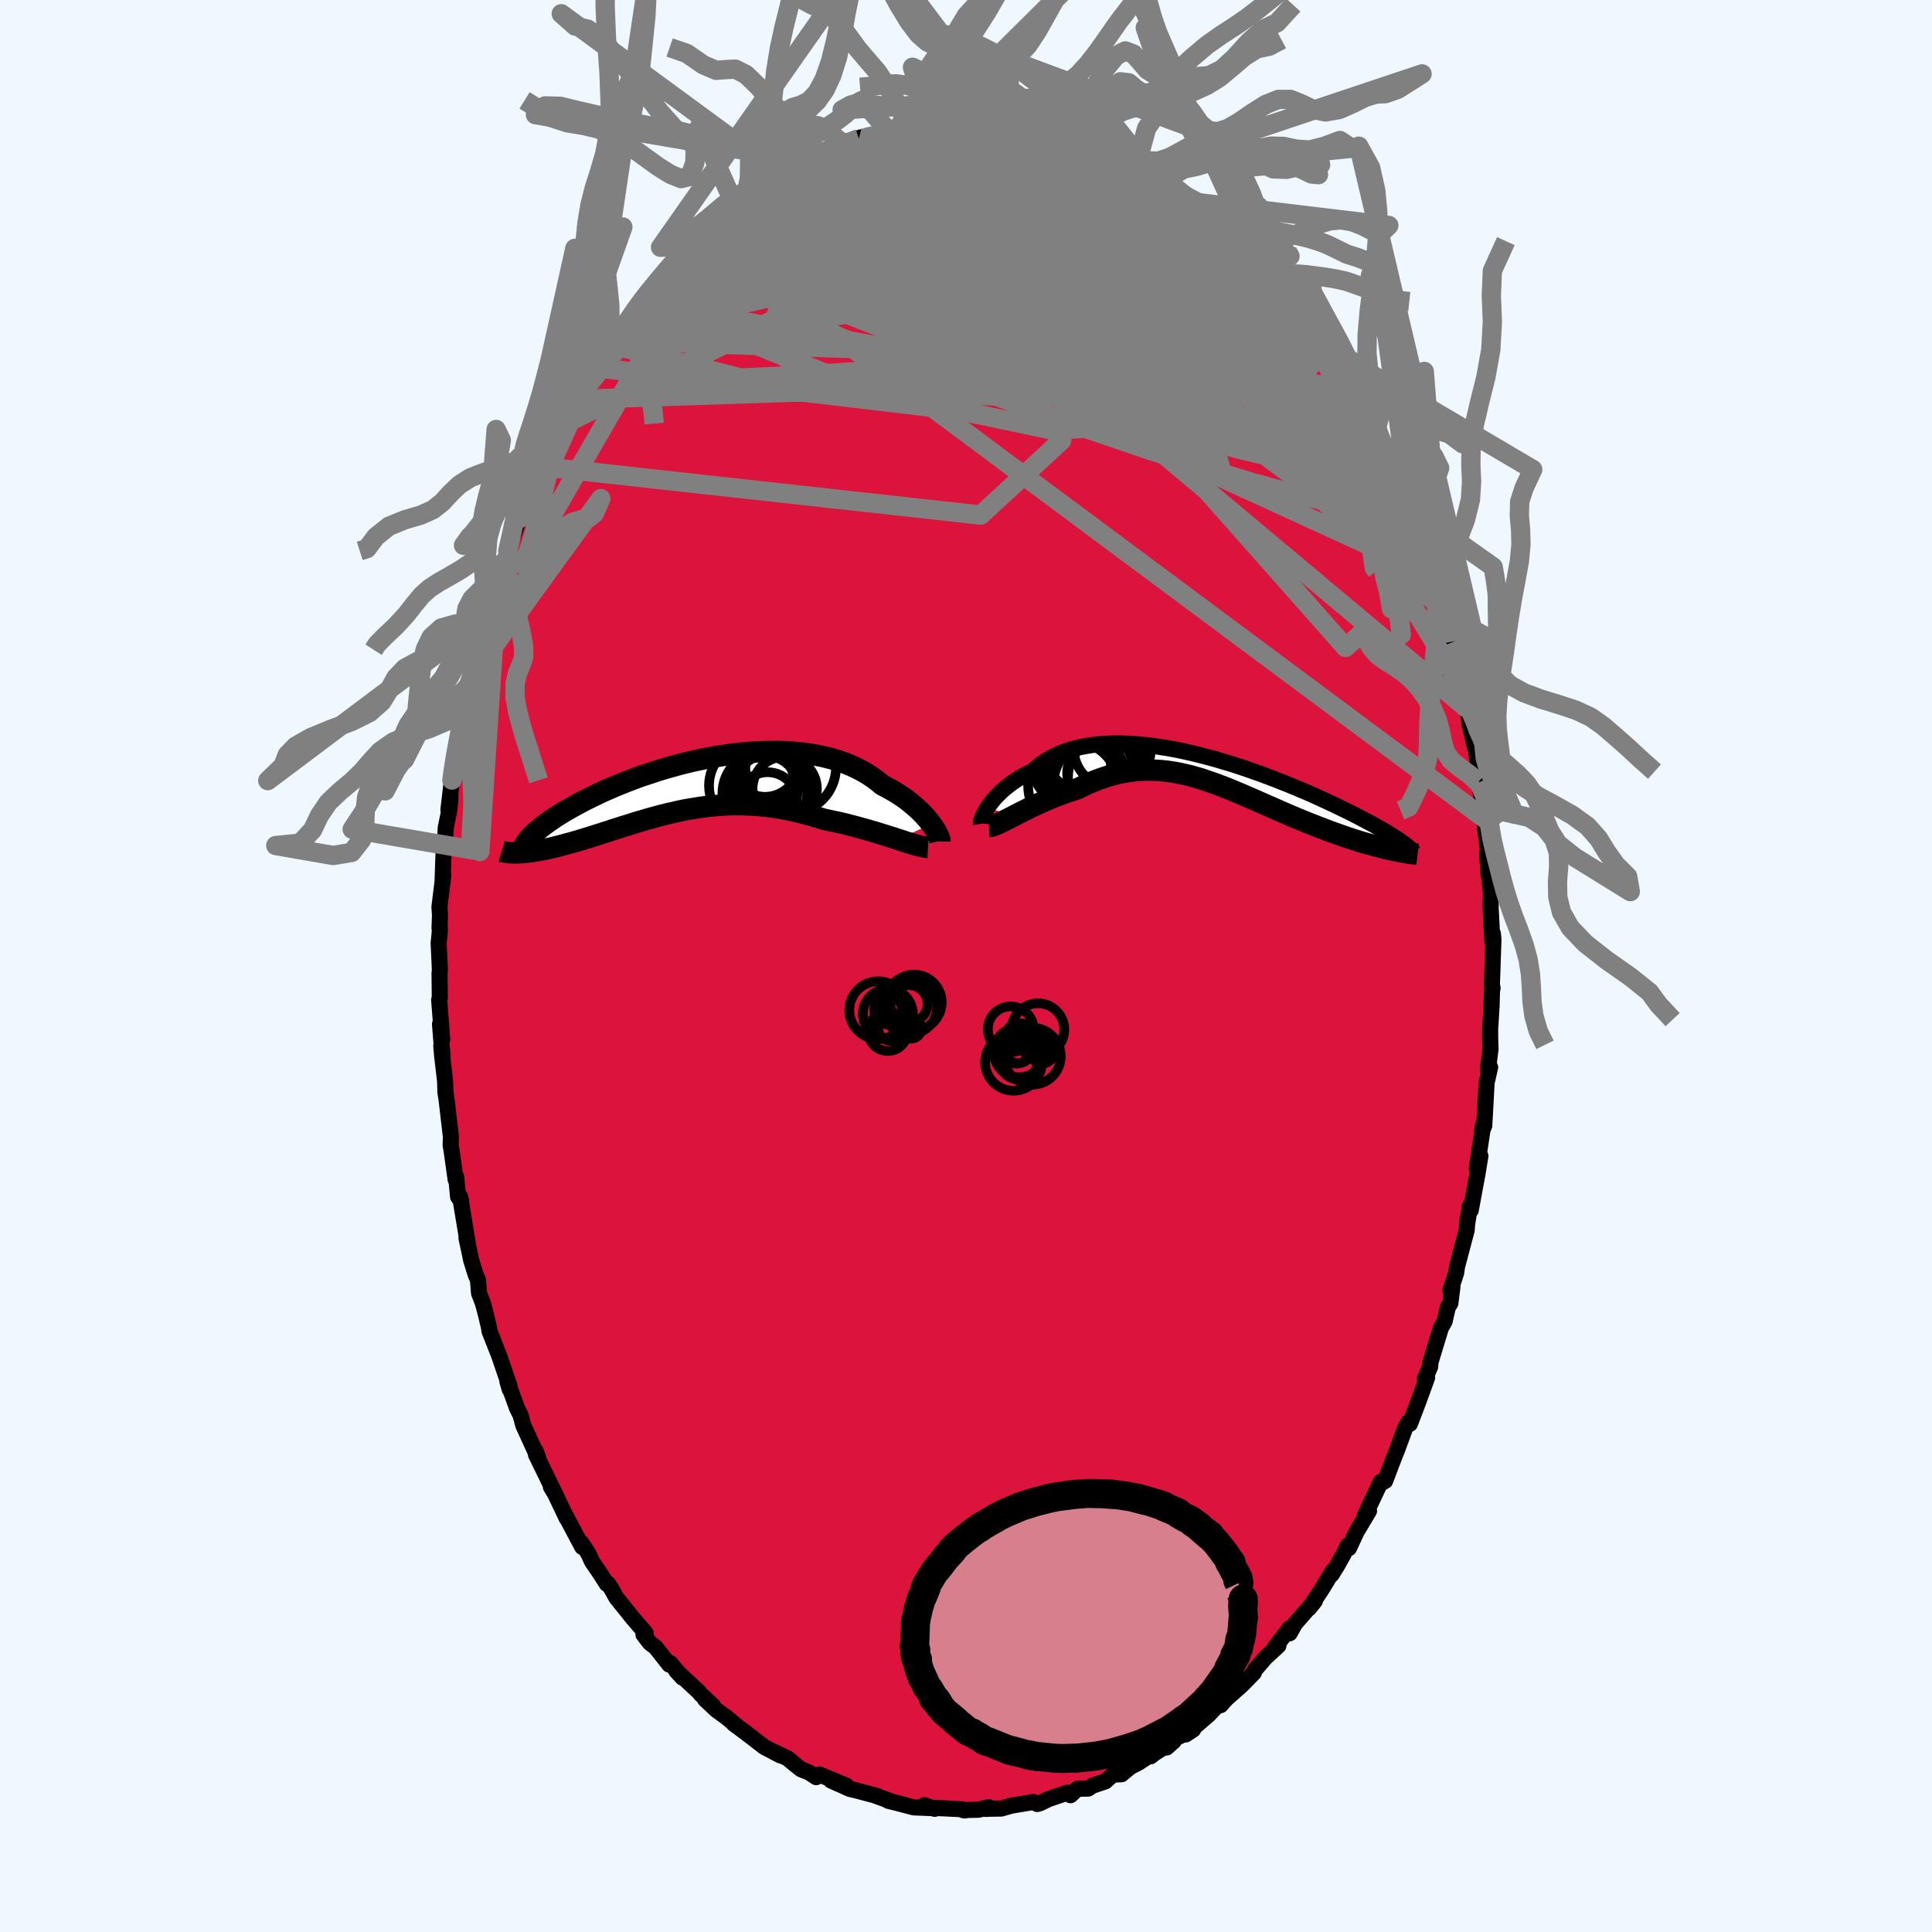 
  <svg viewBox="-100 -100 200 200" xmlns="http://www.w3.org/2000/svg" width="500" height="500" id="face-svg">
    <defs>
      <clipPath id="leftEyeClipPath">
        <polyline points="24.86,4 24.66,3.74 24.44,3.47 24.2,3.2 23.94,2.92 23.66,2.64 23.35,2.36 23.03,2.08 22.69,1.8 22.34,1.52 21.96,1.25 21.56,0.98 21.15,0.72 20.71,0.47 20.26,0.22 19.8,-0.02 19.34,-0.4 18.86,-0.76 18.35,-1.1 17.81,-1.42 17.24,-1.72 16.65,-2 16.03,-2.26 15.39,-2.49 14.73,-2.7 14.04,-2.88 13.34,-3.04 12.62,-3.17 11.88,-3.29 11.12,-3.37 10.36,-3.44 9.58,-3.48 8.79,-3.5 8,-3.49 7.19,-3.47 6.39,-3.43 5.58,-3.36 4.77,-3.28 3.96,-3.18 3.15,-3.06 2.35,-2.93 1.55,-2.78 0.76,-2.62 -0.02,-2.45 -0.79,-2.26 -1.55,-2.06 -2.3,-1.85 -3.03,-1.64 -3.75,-1.41 -4.45,-1.18 -5.14,-0.95 -5.81,-0.71 -6.46,-0.46 -7.1,-0.21 -7.71,0.04 -8.3,0.29 -8.88,0.54 -9.43,0.79 -9.96,1.05 -10.48,1.3 -10.97,1.54 -11.44,1.79 -11.89,2.03 -12.32,2.27 -12.73,2.5 -13.12,2.73 -13.5,2.96 -13.86,3.18 -14.19,3.4 -14.51,3.62 -14.82,3.83 -15.1,4.04 -15.37,4.24 -15.62,4.44 -15.85,4.63 -16.07,4.82 -16.27,5 -16.45,5.18 -16.62,5.36 -16.77,5.52 -17.82,6.99 -17.6,6.98 -17.36,6.96 -17.11,6.94 -16.86,6.91 -16.6,6.88 -16.32,6.84 -16.04,6.79 -15.75,6.74 -15.45,6.69 -15.14,6.63 -14.83,6.56 -14.5,6.49 -14.17,6.41 -13.83,6.33 -13.48,6.24 -13.12,6.14 -12.75,6.04 -12.37,5.94 -11.98,5.83 -11.58,5.71 -11.18,5.59 -10.76,5.46 -10.33,5.33 -9.9,5.19 -9.45,5.05 -9,4.9 -8.54,4.76 -8.07,4.6 -7.59,4.45 -7.1,4.29 -6.6,4.14 -6.1,3.98 -5.59,3.82 -5.07,3.67 -4.54,3.51 -4,3.36 -3.46,3.21 -2.91,3.07 -2.35,2.93 -1.78,2.8 -1.21,2.67 -0.63,2.55 -0.04,2.45 0.56,2.35 1.16,2.26 1.77,2.18 2.39,2.12 3.01,2.07 3.65,2.03 4.28,2.01 4.93,2.01 5.58,2.02 6.24,2.05 6.9,2.09 7.57,2.15 8.24,2.23 8.92,2.33 9.6,2.45 10.28,2.58 10.97,2.74 11.66,2.91 12.35,3.1 13.05,3.3 13.74,3.52 14.3,3.64 14.86,3.76 15.42,3.88 15.97,4.01 16.51,4.15 17.05,4.29 17.59,4.44 18.11,4.58 18.62,4.73 19.13,4.88 19.62,5.03 20.1,5.18 20.57,5.33 21.02,5.47 21.45,5.61" />
      </clipPath>
      <clipPath id="rightEyeClipPath">
        <polyline points="-22.79,3.97 -22.62,3.72 -22.42,3.46 -22.21,3.19 -21.98,2.92 -21.72,2.65 -21.45,2.38 -21.16,2.11 -20.84,1.85 -20.51,1.59 -20.16,1.33 -19.79,1.08 -19.4,0.84 -18.99,0.61 -18.56,0.39 -18.11,0.18 -17.69,-0.2 -17.24,-0.56 -16.76,-0.89 -16.25,-1.19 -15.71,-1.47 -15.14,-1.72 -14.54,-1.94 -13.92,-2.13 -13.27,-2.29 -12.6,-2.42 -11.9,-2.53 -11.19,-2.61 -10.46,-2.66 -9.71,-2.69 -8.94,-2.69 -8.16,-2.66 -7.37,-2.61 -6.57,-2.54 -5.76,-2.45 -4.94,-2.33 -4.12,-2.2 -3.29,-2.05 -2.47,-1.88 -1.64,-1.69 -0.82,-1.49 0,-1.28 0.81,-1.06 1.61,-0.82 2.41,-0.58 3.2,-0.33 3.98,-0.07 4.74,0.2 5.49,0.46 6.23,0.74 6.95,1.01 7.65,1.29 8.34,1.56 9.01,1.84 9.66,2.11 10.29,2.38 10.91,2.65 11.5,2.92 12.07,3.18 12.63,3.44 13.16,3.69 13.68,3.94 14.17,4.18 14.65,4.41 15.11,4.64 15.55,4.87 15.97,5.09 16.37,5.3 16.76,5.51 17.14,5.71 17.49,5.91 17.83,6.1 18.15,6.28 18.46,6.46 18.75,6.64 19.02,6.81 19.28,6.97 19.52,7.12 19.75,7.27 19.96,7.42 18.93,8.3 18.6,8.23 18.26,8.15 17.91,8.06 17.56,7.97 17.19,7.87 16.82,7.77 16.43,7.66 16.04,7.55 15.65,7.43 15.24,7.3 14.83,7.17 14.41,7.03 13.98,6.88 13.55,6.73 13.11,6.57 12.66,6.41 12.21,6.24 11.74,6.06 11.27,5.88 10.79,5.69 10.3,5.5 9.81,5.3 9.31,5.09 8.8,4.88 8.29,4.66 7.78,4.44 7.26,4.21 6.74,3.98 6.21,3.75 5.69,3.52 5.15,3.28 4.62,3.05 4.08,2.82 3.54,2.58 3,2.36 2.46,2.13 1.92,1.91 1.37,1.7 0.82,1.49 0.27,1.3 -0.28,1.11 -0.83,0.93 -1.38,0.77 -1.94,0.62 -2.5,0.49 -3.06,0.37 -3.62,0.27 -4.18,0.19 -4.75,0.13 -5.31,0.09 -5.88,0.07 -6.45,0.07 -7.03,0.09 -7.61,0.14 -8.18,0.22 -8.76,0.32 -9.35,0.44 -9.93,0.59 -10.52,0.77 -11.11,0.97 -11.7,1.19 -12.29,1.44 -12.88,1.72 -13.48,2.01 -13.96,2.16 -14.43,2.32 -14.91,2.48 -15.38,2.66 -15.84,2.84 -16.3,3.02 -16.75,3.22 -17.19,3.41 -17.63,3.61 -18.06,3.81 -18.48,4.01 -18.88,4.22 -19.28,4.41 -19.66,4.61 -20.03,4.8" />
      </clipPath>
      <filter id="fuzzy">
        <feTurbulence id="turbulence" baseFrequency="0.05" numOctaves="3" type="noise" result="noise" />
        <feDisplacementMap in="SourceGraphic" in2="noise" scale="2" />
      </filter>
      <linearGradient id="rainbowGradient" x1="0%" y1="0%" x2="100%" y2="0%">
        <stop offset="0%" style="stop-color: rgb(0, 0, 0); stop-opacity: 1" />
        <stop offset="50%" style="stop-color: rgb(144, 238, 144); stop-opacity: 1" />
        <stop offset="100%" style="stop-color: rgb(145, 85, 61); stop-opacity: 1" />
      </linearGradient>
    </defs>
    <rect x="-100" y="-100" width="100%" height="100%" fill="rgb(240, 248, 255)" />
    <polyline id="faceContour" points="54.44,1.96 54.51,2.28 54.45,2.59 54.41,4.13 54.26,6.53 54.26,7.39 54.3,8.6 54.02,10.76 54.26,10.49 53.89,12.1 53.8,13.81 53.65,16.53 53.42,17.1 53.56,16.34 52.87,20.97 53.25,19.67 52.98,21.34 52.25,25.29 52.16,24.87 51.91,26.53 51.92,26.18 51.83,27.35 50.83,31.13 50.74,31.78 50.14,33.59 50.36,33.19 50.14,34.92 49.88,35.32 49.55,36.77 49.16,37.48 48.52,39.57 48.06,41.1 48.06,41.45 47.5,42.74 47.73,42.62 46.89,44.94 45.96,47.39 45.79,47.24 45.41,47.96 44.62,50.12 44.3,50.91 43.39,53.3 43.07,53.49 42.94,53.39 41.26,56.94 41.72,56.41 40.42,58.59 39.65,60.26 39.53,59.98 39.09,60.88 38.44,62.05 37.84,63.01 37.97,62.63 36.83,64.52 35.53,66.47 36.11,65.74 34.07,68.07 33.5,69.08 33.49,68.56 31.95,70.58 32.34,70.36 31.3,71.32 31.04,71.55 29.9,72.87 29.8,73.16 28.55,74.44 26.98,75.83 27.42,75.34 26.37,76.51 25.95,76.64 25.13,77.5 22.75,79.55 23.51,79.05 21.71,79.94 20.77,80.9 21.5,80.25 19.55,81.47 19.12,81.81 18.81,81.85 17.87,82.47 17.01,82.91 16.1,83.67 15.2,83.71 14.42,84.41 13.08,84.86 12.66,85.15 11.51,85.18 10.82,85.84 10.49,85.58 8.43,86.28 8.41,86.31 7.66,86.67 7.36,86.75 6.98,86.54 4.7,86.92 3.66,87.22 1.95,87.25 2.18,87.26 2.34,87.08 1.33,87.34 -0.32,87.38 -0.12,87.42 -0.43,87.29 -3.32,87.15 -3.24,87.25 -4.32,86.87 -3.65,87.17 -5.41,87.1 -7.12,86.65 -8.05,86.42 -7.94,86.4 -9.26,85.93 -9.13,85.94 -11.38,85.34 -12,85.2 -13.97,84.32 -12.4,84.84 -15.18,83.69 -15.51,83.97 -16.24,83.49 -17.08,83.15 -17.7,82.66 -18.44,82.04 -19.88,81.34 -19.22,81.72 -20.89,80.84 -21.56,80.32 -22.76,79.4 -24.05,78.44 -23.66,78.72 -24.77,77.8 -25.85,77.01 -27.01,75.92 -26.21,76.55 -27.41,75.44 -27.69,75.11 -30,72.96 -29.35,73.67 -30.6,72.17 -30.72,72.32 -32.13,70.53 -32.73,70.07 -33.39,69.21 -33.15,69.08 -34.56,67.43 -36.19,65.4 -36.69,64.5 -37.05,63.95 -37.19,63.96 -37.87,62.89 -38.7,61.68 -39.11,60.79 -39.8,59.74 -39.73,60.14 -41.55,56.71 -41.33,57.18 -42.54,54.64 -42.97,53.93 -42.66,54.39 -44.52,50.57 -44.3,50.88 -44.56,50.18 -44.64,50.15 -45.83,47.55 -46.11,46.51 -46.5,45.72 -47.47,43.02 -47.23,43.84 -47.24,43.53 -48.31,40.39 -49.33,37.79 -49.37,37.47 -49.68,36.15 -50.01,34.91 -50.41,33.87 -50.52,32.5 -50.76,31.95 -51.22,30.47 -51.71,28.15 -51.54,28.96 -51.72,27.82 -52.37,23.89 -52.27,24.31 -52.58,23.89 -52.78,21.82 -52.83,22.12 -53.27,18.99 -53.35,18.55 -53.32,17.71 -53.77,13.83 -53.89,13.08 -53.92,11.96 -54.23,9.3 -54.32,8.27 -54.19,9.31 -54.45,6.02 -54.22,7.58 -54.54,3.5 -54.47,3.28 -54.5,0.74 -54.46,0.45 -54.59,-2.36 -54.45,-3.81 -54.5,-3.92 -54.45,-5.31 -54.51,-6.1 -54.1,-9.44 -54.18,-8.91 -54.05,-12.73 -53.96,-12.03 -53.86,-14.3 -53.48,-16.16 -53.37,-17.41 -53.58,-16.16 -53.22,-19.25 -53.2,-19.55 -52.65,-23.37 -52.63,-22.59 -52.71,-22.89 -51.8,-26.96 -51.8,-27.65 -51.52,-28.33 -51.72,-28.38 -51.14,-30 -50.45,-33.47 -49.85,-35.24 -50.28,-34.43 -50.28,-34.12 -49.53,-36.27 -49.17,-37.54 -48.34,-40.47 -48.44,-40.44 -47.91,-41.76 -47.78,-41.94 -47.43,-42.98 -46.28,-46.28 -46.33,-46.08 -45.83,-47.48 -45.11,-49.59 -44.29,-51.1 -44.42,-50.72 -43.55,-52.4 -43.93,-51.7 -42.71,-54.67 -42.11,-55.83 -41.29,-57.12 -40.74,-58.16 -40.25,-58.65 -39.28,-60.65 -39.03,-61.2 -38.61,-61.72 -38.63,-61.98 -37.02,-64.39 -36.57,-64.72 -36.34,-65 -35.8,-65.68 -34.43,-67.52 -34.27,-67.77 -33.8,-68.67 -32.49,-69.98 -32.27,-70.51 -30.72,-72.28 -30.34,-72.5 -29.61,-73.39 -28.38,-74.56 -28.49,-74.39 -27.36,-75.75 -27.46,-75.57 -25.77,-76.81 -25.06,-77.67 -25.02,-77.54 -23.84,-78.53 -22.87,-79.33 -21.45,-80.22 -22,-80.1 -20.13,-81.24 -19.97,-81.37 -19.12,-81.86 -17.37,-82.85 -17.47,-82.71 -16.29,-83.3 -16.14,-83.4 -15.19,-84.04 -14.21,-84.25 -12.54,-84.91 -12.31,-85.11 -10.91,-85.78 -11.09,-85.64 -10.75,-85.72 -10.34,-85.77 -8.85,-86.09 -7.02,-86.66 -7.19,-86.54 -5.17,-86.82 -5.25,-87.13 -3.78,-87.15 -2.76,-87.24 -3.18,-87.32 -1.5,-87.41 -2.33,-87.38 0.6,-87.17 1.66,-87.11 3.38,-86.95 3.96,-87.29 3.19,-87.27 4.68,-86.85 4.41,-87.17 7.53,-86.25 6.41,-86.78 8.1,-86.14 8.36,-86.22 9.72,-85.89 10.06,-85.71 11.4,-85.21 12.74,-84.95 12.45,-85.03 12.26,-85.04 14.07,-84.13 14.94,-83.81 16.34,-83.13 15.94,-83.41 17.52,-82.42 17.42,-82.71 18.27,-82.5 19.43,-81.35 20.67,-80.8 21.99,-79.84 22.68,-79.44 23.74,-78.79 23.25,-79.12 24.58,-78.14 25.59,-77.05 26.12,-76.68 26.42,-76.64 27.47,-75.17 28.49,-74.32 29.02,-73.85 30.53,-72.41 31.56,-71.31 31.69,-71.13 32.88,-69.7 31.88,-70.84 33.95,-68.3 33.16,-69.22 34.54,-67.57 35.87,-65.74 35.54,-65.9 37.1,-63.88 36.73,-64.33 38.24,-62.45 38.56,-61.77 39.63,-59.86 39.83,-59.69 40.04,-59.26 40.48,-58.55 42.41,-55.03 41.83,-56.17 41.95,-55.8 42.37,-55.1 43.34,-52.55 44.86,-49.71 44.76,-49.31 44.69,-49.93 45.44,-47.77 46.19,-46.14 46.74,-44.89 46.76,-45 47.85,-41.93 48.29,-40.53 48.03,-41.79 48.65,-39.64 49.26,-37.52 49.21,-37.25 49.38,-36.7 50.35,-33.58 50.22,-33.8 50.31,-33.5 51.36,-29.72 51.53,-28.03 51.66,-28.32 51.95,-26.58 52.13,-25.03 52.73,-22.49 52.68,-22.82 52.78,-22.45 53.07,-20.38 53.39,-17.94 53.1,-19.02 53.56,-16.31 53.79,-15.19 53.67,-14.86 54.03,-11.96 53.94,-11.67 54.09,-9.65 54.25,-8.52 54.34,-7.63 54.31,-6.08 54.49,-2.51 54.54,-3.36 54.6,-2.76 54.44,1.96 54.51,2.28" fill="rgb(220, 20, 60)" stroke="black" stroke-width="1.667" stroke-linejoin="round" filter="url(#fuzzy)" />
    <g transform="translate(25.01 -20.35)">
      <polyline id="rightCountour" points="-22.79,3.97 -22.62,3.72 -22.42,3.46 -22.21,3.19 -21.98,2.92 -21.72,2.65 -21.45,2.38 -21.16,2.11 -20.84,1.85 -20.51,1.59 -20.16,1.33 -19.79,1.08 -19.4,0.84 -18.99,0.61 -18.56,0.39 -18.11,0.18 -17.69,-0.2 -17.24,-0.56 -16.76,-0.89 -16.25,-1.19 -15.71,-1.47 -15.14,-1.72 -14.54,-1.94 -13.92,-2.13 -13.27,-2.29 -12.6,-2.42 -11.9,-2.53 -11.19,-2.61 -10.46,-2.66 -9.71,-2.69 -8.94,-2.69 -8.16,-2.66 -7.37,-2.61 -6.57,-2.54 -5.76,-2.45 -4.94,-2.33 -4.12,-2.2 -3.29,-2.05 -2.47,-1.88 -1.64,-1.69 -0.82,-1.49 0,-1.28 0.81,-1.06 1.61,-0.82 2.41,-0.58 3.2,-0.33 3.98,-0.07 4.74,0.2 5.49,0.46 6.23,0.74 6.95,1.01 7.65,1.29 8.34,1.56 9.01,1.84 9.66,2.11 10.29,2.38 10.91,2.65 11.5,2.92 12.07,3.18 12.63,3.44 13.16,3.69 13.68,3.94 14.17,4.18 14.65,4.41 15.11,4.64 15.55,4.87 15.97,5.09 16.37,5.3 16.76,5.51 17.14,5.71 17.49,5.91 17.83,6.1 18.15,6.28 18.46,6.46 18.75,6.64 19.02,6.81 19.28,6.97 19.52,7.12 19.75,7.27 19.96,7.42 18.93,8.3 18.6,8.23 18.26,8.15 17.91,8.06 17.56,7.97 17.19,7.87 16.82,7.77 16.43,7.66 16.04,7.55 15.65,7.43 15.24,7.3 14.83,7.17 14.41,7.03 13.98,6.88 13.55,6.73 13.11,6.57 12.66,6.41 12.21,6.24 11.74,6.06 11.27,5.88 10.79,5.69 10.3,5.5 9.81,5.3 9.31,5.09 8.8,4.88 8.29,4.66 7.78,4.44 7.26,4.21 6.74,3.98 6.21,3.75 5.69,3.52 5.15,3.28 4.62,3.05 4.08,2.82 3.54,2.58 3,2.36 2.46,2.13 1.92,1.91 1.37,1.7 0.82,1.49 0.27,1.3 -0.28,1.11 -0.83,0.93 -1.38,0.77 -1.94,0.62 -2.5,0.49 -3.06,0.37 -3.62,0.27 -4.18,0.19 -4.75,0.13 -5.31,0.09 -5.88,0.07 -6.45,0.07 -7.03,0.09 -7.61,0.14 -8.18,0.22 -8.76,0.32 -9.35,0.44 -9.93,0.59 -10.52,0.77 -11.11,0.97 -11.7,1.19 -12.29,1.44 -12.88,1.72 -13.48,2.01 -13.96,2.16 -14.43,2.32 -14.91,2.48 -15.38,2.66 -15.84,2.84 -16.3,3.02 -16.75,3.22 -17.19,3.41 -17.63,3.61 -18.06,3.81 -18.48,4.01 -18.88,4.22 -19.28,4.41 -19.66,4.61 -20.03,4.8" fill="white" stroke="white" stroke-width="0" stroke-linejoin="round" filter="url(#fuzzy)" />
    </g>
    <g transform="translate(-28.46 -18.71)">
      <polyline id="leftCountour" points="24.86,4 24.66,3.74 24.44,3.47 24.2,3.2 23.94,2.92 23.66,2.64 23.35,2.36 23.03,2.08 22.69,1.8 22.34,1.52 21.96,1.25 21.56,0.98 21.15,0.72 20.71,0.47 20.26,0.22 19.8,-0.02 19.34,-0.4 18.86,-0.76 18.35,-1.1 17.81,-1.42 17.24,-1.72 16.65,-2 16.03,-2.26 15.39,-2.49 14.73,-2.7 14.04,-2.88 13.34,-3.04 12.62,-3.17 11.88,-3.29 11.12,-3.37 10.36,-3.44 9.58,-3.48 8.79,-3.5 8,-3.49 7.19,-3.47 6.39,-3.43 5.58,-3.36 4.77,-3.28 3.96,-3.18 3.15,-3.06 2.35,-2.93 1.55,-2.78 0.76,-2.62 -0.02,-2.45 -0.79,-2.26 -1.55,-2.06 -2.3,-1.85 -3.03,-1.64 -3.75,-1.41 -4.45,-1.18 -5.14,-0.95 -5.81,-0.71 -6.46,-0.46 -7.1,-0.21 -7.71,0.04 -8.3,0.29 -8.88,0.54 -9.43,0.79 -9.96,1.05 -10.48,1.3 -10.97,1.54 -11.44,1.79 -11.89,2.03 -12.32,2.27 -12.73,2.5 -13.12,2.73 -13.5,2.96 -13.86,3.18 -14.19,3.4 -14.51,3.62 -14.82,3.83 -15.1,4.04 -15.37,4.24 -15.62,4.44 -15.85,4.63 -16.07,4.82 -16.27,5 -16.45,5.18 -16.62,5.36 -16.77,5.52 -17.82,6.99 -17.6,6.98 -17.36,6.96 -17.11,6.94 -16.86,6.91 -16.6,6.88 -16.32,6.84 -16.04,6.79 -15.75,6.74 -15.45,6.69 -15.14,6.63 -14.83,6.56 -14.5,6.49 -14.17,6.41 -13.83,6.33 -13.48,6.24 -13.12,6.14 -12.75,6.04 -12.37,5.94 -11.98,5.83 -11.58,5.71 -11.18,5.59 -10.76,5.46 -10.33,5.33 -9.9,5.19 -9.45,5.05 -9,4.9 -8.54,4.76 -8.07,4.6 -7.59,4.45 -7.1,4.29 -6.6,4.14 -6.1,3.98 -5.59,3.82 -5.07,3.67 -4.54,3.51 -4,3.36 -3.46,3.21 -2.91,3.07 -2.35,2.93 -1.78,2.8 -1.21,2.67 -0.63,2.55 -0.04,2.45 0.56,2.35 1.16,2.26 1.77,2.18 2.39,2.12 3.01,2.07 3.65,2.03 4.28,2.01 4.93,2.01 5.58,2.02 6.24,2.05 6.9,2.09 7.57,2.15 8.24,2.23 8.92,2.33 9.6,2.45 10.28,2.58 10.97,2.74 11.66,2.91 12.35,3.1 13.05,3.3 13.74,3.52 14.3,3.64 14.86,3.76 15.42,3.88 15.97,4.01 16.51,4.15 17.05,4.29 17.59,4.44 18.11,4.58 18.62,4.73 19.13,4.88 19.62,5.03 20.1,5.18 20.57,5.33 21.02,5.47 21.45,5.61" fill="white" stroke="white" stroke-width="0" stroke-linejoin="round" filter="url(#fuzzy)" />
    </g>
    <g transform="translate(25.01 -20.35)">
      <polyline id="rightUpper" points="-23.47,5.64 -23.48,5.58 -23.47,5.49 -23.45,5.38 -23.41,5.23 -23.36,5.07 -23.28,4.88 -23.19,4.67 -23.07,4.45 -22.94,4.22 -22.79,3.97 -22.62,3.72 -22.42,3.46 -22.21,3.19 -21.98,2.92 -21.72,2.65 -21.45,2.38 -21.16,2.11 -20.84,1.85 -20.51,1.59 -20.16,1.33 -19.79,1.08 -19.4,0.84 -18.99,0.61 -18.56,0.39 -18.11,0.18 -17.69,-0.2 -17.24,-0.56 -16.76,-0.89 -16.25,-1.19 -15.71,-1.47 -15.14,-1.72 -14.54,-1.94 -13.92,-2.13 -13.27,-2.29 -12.6,-2.42 -11.9,-2.53 -11.19,-2.61 -10.46,-2.66 -9.71,-2.69 -8.94,-2.69 -8.16,-2.66 -7.37,-2.61 -6.57,-2.54 -5.76,-2.45 -4.94,-2.33 -4.12,-2.2 -3.29,-2.05 -2.47,-1.88 -1.64,-1.69 -0.82,-1.49 0,-1.28 0.81,-1.06 1.61,-0.82 2.41,-0.58 3.2,-0.33 3.98,-0.07 4.74,0.2 5.49,0.46 6.23,0.74 6.95,1.01 7.65,1.29 8.34,1.56 9.01,1.84 9.66,2.11 10.29,2.38 10.91,2.65 11.5,2.92 12.07,3.18 12.63,3.44 13.16,3.69 13.68,3.94 14.17,4.18 14.65,4.41 15.11,4.64 15.55,4.87 15.97,5.09 16.37,5.3 16.76,5.51 17.14,5.71 17.49,5.91 17.83,6.1 18.15,6.28 18.46,6.46 18.75,6.64 19.02,6.81 19.28,6.97 19.52,7.12 19.75,7.27 19.96,7.42 20.16,7.56 20.34,7.69 20.51,7.82 20.67,7.95 20.81,8.07 20.94,8.18 21.06,8.29 21.17,8.39 21.26,8.49 21.34,8.59" fill="none" stroke="black" stroke-width="1.667" stroke-linejoin="round" filter="url(#fuzzy)" />
      <polyline id="rightLower" points="-22.64,5.91 -22.49,5.9 -22.31,5.86 -22.1,5.79 -21.87,5.7 -21.61,5.59 -21.33,5.46 -21.04,5.31 -20.72,5.15 -20.38,4.98 -20.03,4.8 -19.66,4.61 -19.28,4.41 -18.88,4.22 -18.48,4.01 -18.06,3.81 -17.63,3.61 -17.19,3.41 -16.75,3.22 -16.3,3.02 -15.84,2.84 -15.38,2.66 -14.91,2.48 -14.43,2.32 -13.96,2.16 -13.48,2.01 -12.88,1.72 -12.29,1.44 -11.7,1.19 -11.11,0.97 -10.52,0.77 -9.93,0.59 -9.35,0.44 -8.76,0.32 -8.18,0.22 -7.61,0.14 -7.03,0.09 -6.45,0.07 -5.88,0.07 -5.31,0.09 -4.75,0.13 -4.18,0.19 -3.62,0.27 -3.06,0.37 -2.5,0.49 -1.94,0.62 -1.38,0.77 -0.83,0.93 -0.28,1.11 0.27,1.3 0.82,1.49 1.37,1.7 1.92,1.91 2.46,2.13 3,2.36 3.54,2.58 4.08,2.82 4.62,3.05 5.15,3.28 5.69,3.52 6.21,3.75 6.74,3.98 7.26,4.21 7.78,4.44 8.29,4.66 8.8,4.88 9.31,5.09 9.81,5.3 10.3,5.5 10.79,5.69 11.27,5.88 11.74,6.06 12.21,6.24 12.66,6.41 13.11,6.57 13.55,6.73 13.98,6.88 14.41,7.03 14.83,7.17 15.24,7.3 15.65,7.43 16.04,7.55 16.43,7.66 16.82,7.77 17.19,7.87 17.56,7.97 17.91,8.06 18.26,8.15 18.6,8.23 18.93,8.3 19.26,8.37 19.57,8.44 19.87,8.5 20.17,8.55 20.45,8.6 20.73,8.65 20.99,8.69 21.25,8.73 21.5,8.76 21.74,8.79" fill="none" stroke="black" stroke-width="2.222" stroke-linejoin="round" filter="url(#fuzzy)" />
      <circle r="3.994" cx="-9.863" cy="-2.14" stroke="black" fill="none" stroke-width="1.0" filter="url(#fuzzy)" clip-path="url(#rightEyeClipPath)" /><circle r="4.642" cx="-12.223" cy="0.42" stroke="black" fill="none" stroke-width="1.0" filter="url(#fuzzy)" clip-path="url(#rightEyeClipPath)" /><circle r="4.826" cx="-11.128" cy="1.55" stroke="black" fill="none" stroke-width="1.0" filter="url(#fuzzy)" clip-path="url(#rightEyeClipPath)" /><circle r="4.308" cx="-10.143" cy="0.8" stroke="black" fill="none" stroke-width="1.0" filter="url(#fuzzy)" clip-path="url(#rightEyeClipPath)" /><circle r="3.776" cx="-12.933" cy="-1.59" stroke="black" fill="none" stroke-width="1.0" filter="url(#fuzzy)" clip-path="url(#rightEyeClipPath)" /><circle r="3.804" cx="-13.183" cy="-1.745" stroke="black" fill="none" stroke-width="1.0" filter="url(#fuzzy)" clip-path="url(#rightEyeClipPath)" /><circle r="4.656" cx="-13.918" cy="1.74" stroke="black" fill="none" stroke-width="1.0" filter="url(#fuzzy)" clip-path="url(#rightEyeClipPath)" /><circle r="4.044" cx="-14.048" cy="-0.37" stroke="black" fill="none" stroke-width="1.0" filter="url(#fuzzy)" clip-path="url(#rightEyeClipPath)" /><circle r="3.896" cx="-13.168" cy="1.035" stroke="black" fill="none" stroke-width="1.0" filter="url(#fuzzy)" clip-path="url(#rightEyeClipPath)" /><circle r="3.01" cx="-11.533" cy="0.38" stroke="black" fill="none" stroke-width="1.0" filter="url(#fuzzy)" clip-path="url(#rightEyeClipPath)" />
      </g>
    <g transform="translate(-28.46 -18.71)">
      <polyline id="leftUpper" points="25.77,5.83 25.77,5.75 25.74,5.63 25.7,5.49 25.64,5.33 25.56,5.15 25.46,4.95 25.34,4.73 25.2,4.5 25.04,4.26 24.86,4 24.66,3.74 24.44,3.47 24.2,3.2 23.94,2.92 23.66,2.64 23.35,2.36 23.03,2.08 22.69,1.8 22.34,1.52 21.96,1.25 21.56,0.98 21.15,0.72 20.71,0.47 20.26,0.22 19.8,-0.02 19.34,-0.4 18.86,-0.76 18.35,-1.1 17.81,-1.42 17.24,-1.72 16.65,-2 16.03,-2.26 15.39,-2.49 14.73,-2.7 14.04,-2.88 13.34,-3.04 12.62,-3.17 11.88,-3.29 11.12,-3.37 10.36,-3.44 9.58,-3.48 8.79,-3.5 8,-3.49 7.19,-3.47 6.39,-3.43 5.58,-3.36 4.77,-3.28 3.96,-3.18 3.15,-3.06 2.35,-2.93 1.55,-2.78 0.76,-2.62 -0.02,-2.45 -0.79,-2.26 -1.55,-2.06 -2.3,-1.85 -3.03,-1.64 -3.75,-1.41 -4.45,-1.18 -5.14,-0.95 -5.81,-0.71 -6.46,-0.46 -7.1,-0.21 -7.71,0.04 -8.3,0.29 -8.88,0.54 -9.43,0.79 -9.96,1.05 -10.48,1.3 -10.97,1.54 -11.44,1.79 -11.89,2.03 -12.32,2.27 -12.73,2.5 -13.12,2.73 -13.5,2.96 -13.86,3.18 -14.19,3.4 -14.51,3.62 -14.82,3.83 -15.1,4.04 -15.37,4.24 -15.62,4.44 -15.85,4.63 -16.07,4.82 -16.27,5 -16.45,5.18 -16.62,5.36 -16.77,5.52 -16.91,5.69 -17.03,5.85 -17.13,6 -17.22,6.15 -17.3,6.29 -17.36,6.43 -17.41,6.56 -17.44,6.69 -17.47,6.82 -17.48,6.94" fill="none" stroke="black" stroke-width="2.222" stroke-linejoin="round" filter="url(#fuzzy)" />
      <polyline id="leftLower" points="24.53,6.43 24.35,6.42 24.14,6.39 23.9,6.34 23.62,6.28 23.32,6.2 22.99,6.1 22.64,5.99 22.26,5.88 21.87,5.75 21.45,5.61 21.02,5.47 20.57,5.33 20.1,5.18 19.62,5.03 19.13,4.88 18.62,4.73 18.11,4.58 17.59,4.44 17.05,4.29 16.51,4.15 15.97,4.01 15.42,3.88 14.86,3.76 14.3,3.64 13.74,3.52 13.05,3.3 12.35,3.1 11.66,2.91 10.97,2.74 10.28,2.58 9.6,2.45 8.92,2.33 8.24,2.23 7.57,2.15 6.9,2.09 6.24,2.05 5.58,2.02 4.93,2.01 4.28,2.01 3.65,2.03 3.01,2.07 2.39,2.12 1.77,2.18 1.16,2.26 0.56,2.35 -0.04,2.45 -0.63,2.55 -1.21,2.67 -1.78,2.8 -2.35,2.93 -2.91,3.07 -3.46,3.21 -4,3.36 -4.54,3.51 -5.07,3.67 -5.59,3.82 -6.1,3.98 -6.6,4.14 -7.1,4.29 -7.59,4.45 -8.07,4.6 -8.54,4.76 -9,4.9 -9.45,5.05 -9.9,5.19 -10.33,5.33 -10.76,5.46 -11.18,5.59 -11.58,5.71 -11.98,5.83 -12.37,5.94 -12.75,6.04 -13.12,6.14 -13.48,6.24 -13.83,6.33 -14.17,6.41 -14.5,6.49 -14.83,6.56 -15.14,6.63 -15.45,6.69 -15.75,6.74 -16.04,6.79 -16.32,6.84 -16.6,6.88 -16.86,6.91 -17.11,6.94 -17.36,6.96 -17.6,6.98 -17.82,6.99 -18.04,7 -18.25,7 -18.45,7 -18.64,6.99 -18.82,6.98 -19,6.96 -19.16,6.94 -19.32,6.91 -19.47,6.89 -19.6,6.85" fill="none" stroke="black" stroke-width="2.222" stroke-linejoin="round" filter="url(#fuzzy)" />
      <circle r="4.39" cx="7.633" cy="0.836" stroke="black" fill="none" stroke-width="1.0" filter="url(#fuzzy)" clip-path="url(#leftEyeClipPath)" /><circle r="3.352" cx="7.728" cy="0.301" stroke="black" fill="none" stroke-width="1.0" filter="url(#fuzzy)" clip-path="url(#leftEyeClipPath)" /><circle r="3.062" cx="7.923" cy="1.711" stroke="black" fill="none" stroke-width="1.0" filter="url(#fuzzy)" clip-path="url(#leftEyeClipPath)" /><circle r="4.692" cx="10.308" cy="-1.844" stroke="black" fill="none" stroke-width="1.0" filter="url(#fuzzy)" clip-path="url(#leftEyeClipPath)" /><circle r="3.322" cx="7.728" cy="-1.134" stroke="black" fill="none" stroke-width="1.0" filter="url(#fuzzy)" clip-path="url(#leftEyeClipPath)" /><circle r="4.254" cx="8.358" cy="0.596" stroke="black" fill="none" stroke-width="1.0" filter="url(#fuzzy)" clip-path="url(#leftEyeClipPath)" /><circle r="4.442" cx="6.298" cy="0.036" stroke="black" fill="none" stroke-width="1.0" filter="url(#fuzzy)" clip-path="url(#leftEyeClipPath)" /><circle r="3.46" cx="7.658" cy="-2.264" stroke="black" fill="none" stroke-width="1.0" filter="url(#fuzzy)" clip-path="url(#leftEyeClipPath)" /><circle r="3.332" cx="9.693" cy="0.366" stroke="black" fill="none" stroke-width="1.0" filter="url(#fuzzy)" clip-path="url(#leftEyeClipPath)" /><circle r="3.874" cx="8.728" cy="0.141" stroke="black" fill="none" stroke-width="1.0" filter="url(#fuzzy)" clip-path="url(#leftEyeClipPath)" />
    </g>
    <g id="hairs">
      <polyline points="46.19,-46.14 46.52,-45.27 46.64,-44.5 46.54,-43.89 46.16,-43.61 45.47,-43.66 44.5,-43.99 43.21,-44.59 41.6,-45.48 39.64,-46.7 37.31,-48.25 34.62,-50.14 31.57,-52.39 28.16,-55.02 24.35,-58.06 20.11,-61.55 15.4,-65.51 10.19,-69.95 4.49,-74.86 -1.75,-80.29" fill="none" stroke="rgb(128, 128, 128)" stroke-width="2" stroke-linejoin="round" filter="url(#fuzzy)" /><polyline points="-25.77,-76.81 -25.22,-77.39 -24.61,-77.9 -23.89,-78.47 -23.16,-79.03 -22.49,-79.53 -21.91,-79.93 -21.42,-80.23 -21.02,-80.42 -20.75,-80.49 -20.61,-80.42 -20.65,-80.19 -20.88,-79.79 -21.29,-79.21 -21.89,-78.45 -22.69,-77.5 -23.71,-76.35 -24.98,-74.99 -26.53,-73.41 -28.39,-71.61 -30.54,-69.57 -33.01,-67.22 -35.78,-64.5" fill="none" stroke="rgb(128, 128, 128)" stroke-width="2" stroke-linejoin="round" filter="url(#fuzzy)" /><polyline points="4.68,-86.85 5.3,-86.8 6.45,-86.5 7.61,-86.13 8.79,-85.71 10.04,-85.25 11.34,-84.76 12.65,-84.25 13.92,-83.75 15.08,-83.28 16.13,-82.85 17.05,-82.45 17.83,-82.11 18.4,-81.87 18.68,-81.81 18.58,-81.98 18.12,-82.34" fill="none" stroke="rgb(128, 128, 128)" stroke-width="2" stroke-linejoin="round" filter="url(#fuzzy)" /><polyline points="3.96,-87.29 3.93,-87.15 4.62,-86.91 5.63,-86.61 6.75,-86.27 7.89,-85.9 9.03,-85.51 10.17,-85.11 11.31,-84.7 12.43,-84.28 13.49,-83.88 14.49,-83.5 15.41,-83.13 16.25,-82.78 17.02,-82.46 17.68,-82.18 18.21,-81.97 18.55,-81.85 18.68,-81.85 18.59,-81.96 18.34,-82.13 17.96,-82.34 17.46,-82.57 16.84,-82.88" fill="none" stroke="rgb(128, 128, 128)" stroke-width="2" stroke-linejoin="round" filter="url(#fuzzy)" /><polyline points="20.67,-80.8 21.63,-80.09 22.1,-79.64 22.17,-79.33 21.93,-79.06 21.41,-78.81 20.6,-78.59 19.45,-78.41 17.93,-78.3 16,-78.24 13.6,-78.24 10.72,-78.32 7.3,-78.52 3.33,-78.88 -1.22,-79.43 -6.39,-80.2 -12.25,-81.11" fill="none" stroke="rgb(128, 128, 128)" stroke-width="2" stroke-linejoin="round" filter="url(#fuzzy)" /><polyline points="-3.78,-87.15 -3.08,-87.21 -2.38,-87.23 -1.44,-87.18 -0.23,-87.08 1.16,-86.94 2.58,-86.81 3.88,-86.69 4.99,-86.58 5.93,-86.48 6.74,-86.37 7.44,-86.27 8,-86.17 8.36,-86.12 8.48,-86.12 8.35,-86.17 7.98,-86.27 7.51,-86.37" fill="none" stroke="rgb(128, 128, 128)" stroke-width="2" stroke-linejoin="round" filter="url(#fuzzy)" /><polyline points="46.74,-44.89 46.99,-44.19 47.28,-43.13 47.37,-42.41 47.24,-41.99 46.93,-41.75 46.44,-41.7 45.78,-41.84 44.92,-42.21 43.85,-42.82 42.56,-43.68 41.04,-44.8 39.26,-46.21 37.22,-47.94 34.89,-50.04 32.27,-52.53 29.37,-55.42 26.18,-58.73 22.71,-62.45 18.93,-66.58 14.75,-71.09 9.98,-76.01 4.42,-81.44" fill="none" stroke="rgb(128, 128, 128)" stroke-width="2" stroke-linejoin="round" filter="url(#fuzzy)" /><polyline points="48.65,-39.64 48.93,-38.37 48.84,-37.9 48.53,-37.83 47.95,-38.16 47.06,-38.95 45.81,-40.23 44.17,-42.08 42.09,-44.58 39.56,-47.81 36.58,-51.8 33.16,-56.54 29.27,-62.09 24.85,-68.53 19.8,-75.91" fill="none" stroke="rgb(128, 128, 128)" stroke-width="2" stroke-linejoin="round" filter="url(#fuzzy)" /><polyline points="18.27,-82.5 19.43,-81.54 20.61,-80.73 21.69,-80 22.64,-79.35 23.49,-78.73 24.29,-78.12 25.04,-77.49 25.77,-76.87 26.45,-76.27 27.06,-75.71 27.6,-75.2 28.06,-74.76 28.4,-74.42 28.6,-74.2 28.63,-74.13 28.47,-74.23 28.1,-74.51 27.51,-74.97 26.73,-75.59 25.72,-76.38 24.43,-77.38 22.77,-78.66 20.7,-80.33" fill="none" stroke="rgb(128, 128, 128)" stroke-width="2" stroke-linejoin="round" filter="url(#fuzzy)" /><polyline points="-7.19,-86.54 -5.88,-86.77 -5.11,-86.9 -4.58,-86.91 -4.25,-86.82 -4.08,-86.62 -4.03,-86.32 -4.07,-85.89 -4.25,-85.36 -4.65,-84.71 -5.35,-83.93 -6.43,-83 -7.9,-81.91 -9.74,-80.64 -11.9,-79.17 -14.39,-77.5 -17.23,-75.64 -20.44,-73.6 -24.04,-71.38 -28.03,-69.05 -32.34,-66.7" fill="none" stroke="rgb(128, 128, 128)" stroke-width="2" stroke-linejoin="round" filter="url(#fuzzy)" /><polyline points="-16.29,-83.3 -15.73,-83.46 -14.55,-83.58 -12.99,-83.57 -11.2,-83.41 -9.29,-83.08 -7.28,-82.58 -5.14,-81.94 -2.83,-81.18 -0.3,-80.31 2.44,-79.36 5.35,-78.33 8.37,-77.25 11.44,-76.11 14.54,-74.91 17.63,-73.69 20.68,-72.45 23.68,-71.21 26.64,-69.97 29.59,-68.71 32.59,-67.39" fill="none" stroke="rgb(128, 128, 128)" stroke-width="2" stroke-linejoin="round" filter="url(#fuzzy)" /><polyline points="18.27,-82.5 19.28,-81.6 20.04,-80.91 20.44,-80.38 20.39,-79.98 19.92,-79.68 19.02,-79.43 17.74,-79.2 16.05,-79 13.95,-78.83 11.41,-78.71 8.39,-78.64 4.85,-78.62 0.75,-78.66 -3.97,-78.79 -9.34,-79.02 -15.31,-79.43" fill="none" stroke="rgb(128, 128, 128)" stroke-width="2" stroke-linejoin="round" filter="url(#fuzzy)" /><polyline points="44.86,-49.71 44.77,-49.56 44.75,-49.32 44.74,-48.96 44.6,-48.73 44.23,-48.8 43.59,-49.27 42.63,-50.18 41.31,-51.6 39.58,-53.56 37.42,-56.08 34.83,-59.15 31.83,-62.79 28.44,-66.99 24.68,-71.77 20.54,-77.19" fill="none" stroke="rgb(128, 128, 128)" stroke-width="2" stroke-linejoin="round" filter="url(#fuzzy)" /><polyline points="31.88,-70.84 32.89,-69.4 33,-68.65 32.68,-67.98 31.91,-67.36 30.64,-66.87 28.85,-66.5 26.51,-66.26 23.61,-66.12 20.13,-66.1 16.03,-66.23 11.29,-66.52 5.9,-66.96 -0.15,-67.52 -6.91,-68.2 -14.43,-69.02 -22.81,-69.93" fill="none" stroke="rgb(128, 128, 128)" stroke-width="2" stroke-linejoin="round" filter="url(#fuzzy)" /><polyline points="31.69,-71.13 32.25,-70.41 32.46,-70.03 32.6,-69.66 32.66,-69.31 32.56,-69.02 32.24,-68.85 31.66,-68.88 30.78,-69.13 29.59,-69.62 28.05,-70.35 26.15,-71.35 23.85,-72.64 21.16,-74.25 18.1,-76.18 14.65,-78.39 10.7,-80.9 6.02,-83.8" fill="none" stroke="rgb(128, 128, 128)" stroke-width="2" stroke-linejoin="round" filter="url(#fuzzy)" /><polyline points="-2.76,-87.24 -2.64,-87.3 -2.07,-87.31 -1.27,-87.25 -0.4,-87.15 0.37,-87.04 0.91,-86.91 1.18,-86.75 1.2,-86.55 1.01,-86.29 0.65,-85.96 0.1,-85.56 -0.65,-85.1 -1.63,-84.56 -2.86,-83.96 -4.36,-83.27 -6.16,-82.5 -8.29,-81.64 -10.75,-80.71 -13.57,-79.7 -16.76,-78.6 -20.29,-77.38 -24.14,-76.05" fill="none" stroke="rgb(128, 128, 128)" stroke-width="2" stroke-linejoin="round" filter="url(#fuzzy)" /><polyline points="14.94,-83.81 15.7,-83.39 15.94,-83.11 15.91,-82.82 15.65,-82.48 15.14,-82.05 14.35,-81.53 13.21,-80.95 11.62,-80.36 9.51,-79.79 6.83,-79.22 3.57,-78.66 -0.25,-78.07 -4.63,-77.44 -9.62,-76.78 -15.24,-76.1 -21.48,-75.38" fill="none" stroke="rgb(128, 128, 128)" stroke-width="2" stroke-linejoin="round" filter="url(#fuzzy)" /><polyline points="-2.76,-87.24 -2.65,-87.3 -2.12,-87.3 -1.4,-87.23 -0.63,-87.12 0,-86.97 0.34,-86.81 0.33,-86.6 0,-86.34 -0.61,-86 -1.47,-85.58 -2.61,-85.06 -4.05,-84.46 -5.84,-83.78 -7.99,-82.99 -10.55,-82.1 -13.55,-81.06 -17.03,-79.88 -20.95,-78.65" fill="none" stroke="rgb(128, 128, 128)" stroke-width="2" stroke-linejoin="round" filter="url(#fuzzy)" /><polyline points="-27.36,-75.75 -26.89,-76.03 -25.96,-76.71 -24.93,-77.46 -23.87,-78.23 -22.77,-79 -21.65,-79.78 -20.55,-80.53 -19.49,-81.24 -18.5,-81.87 -17.61,-82.43 -16.86,-82.88 -16.3,-83.22 -15.98,-83.43 -15.92,-83.49 -16.08,-83.43 -16.41,-83.27 -16.9,-83.03" fill="none" stroke="rgb(128, 128, 128)" stroke-width="2" stroke-linejoin="round" filter="url(#fuzzy)" /><polyline points="-10.91,-85.78 -10.81,-85.7 -10.22,-85.72 -9.19,-85.8 -7.87,-85.91 -6.42,-86.02 -4.93,-86.11 -3.46,-86.17 -2.03,-86.21 -0.65,-86.22 0.69,-86.19 1.99,-86.14 3.26,-86.06 4.5,-85.99 5.69,-85.92 6.78,-85.86 7.73,-85.83 8.48,-85.81 9.01,-85.8 9.28,-85.82 9.29,-85.88 9.06,-86.01" fill="none" stroke="rgb(128, 128, 128)" stroke-width="2" stroke-linejoin="round" filter="url(#fuzzy)" /><polyline points="9.72,-85.89 10.34,-85.64 11.12,-85.38 11.72,-85.18 12.17,-85 12.54,-84.8 12.86,-84.58 13.09,-84.36 13.14,-84.19 12.95,-84.07 12.51,-84.01 11.82,-83.99 10.92,-84.01 9.81,-84.04 8.44,-84.11 6.73,-84.24 4.62,-84.45 2.03,-84.77 -1.02,-85.2 -4.55,-85.69" fill="none" stroke="rgb(128, 128, 128)" stroke-width="2" stroke-linejoin="round" filter="url(#fuzzy)" /><polyline points="43.34,-52.55 44.1,-50.86 44.03,-50.4 43.51,-50.43 42.66,-50.71 41.42,-51.3 39.74,-52.3 37.57,-53.78 34.88,-55.81 31.6,-58.42 27.67,-61.65 22.98,-65.49 17.51,-69.95 11.3,-75.07 4.48,-80.9" fill="none" stroke="rgb(128, 128, 128)" stroke-width="2" stroke-linejoin="round" filter="url(#fuzzy)" /><polyline points="25.59,-77.05 26.08,-76.69 26.69,-76.13 27.41,-75.42 28.16,-74.67 28.87,-73.96 29.47,-73.34 29.9,-72.87 30.11,-72.57 30.11,-72.45 29.88,-72.51 29.43,-72.74 28.77,-73.12 27.89,-73.68 26.79,-74.41 25.46,-75.34 23.87,-76.51 22,-77.94 19.81,-79.66 17.2,-81.71" fill="none" stroke="rgb(128, 128, 128)" stroke-width="2" stroke-linejoin="round" filter="url(#fuzzy)" /><polyline points="41.83,-56.17 41.97,-55.62 42.12,-54.61 42.1,-53.48 41.74,-52.59 40.98,-52.05 39.83,-51.81 38.3,-51.78 36.41,-51.92 34.14,-52.23 31.46,-52.74 28.35,-53.48 24.78,-54.46 20.75,-55.68 16.23,-57.13 11.24,-58.81 5.77,-60.71 -0.18,-62.86 -6.63,-65.25 -13.54,-67.95 -20.87,-70.99" fill="none" stroke="rgb(128, 128, 128)" stroke-width="2" stroke-linejoin="round" filter="url(#fuzzy)" /><polyline points="24.58,-78.14 25.16,-77.35 25.16,-76.76 24.71,-76.13 23.86,-75.39 22.54,-74.57 20.7,-73.71 18.24,-72.83 15.09,-71.96 11.2,-71.11 6.56,-70.28 1.18,-69.43 -4.93,-68.54 -11.75,-67.56 -19.32,-66.49 -27.62,-65.43" fill="none" stroke="rgb(128, 128, 128)" stroke-width="2" stroke-linejoin="round" filter="url(#fuzzy)" /><polyline points="33.16,-69.22 34.23,-67.77 34.71,-66.72 34.73,-65.98 34.4,-65.43 33.74,-64.99 32.75,-64.65 31.39,-64.41 29.63,-64.31 27.44,-64.37 24.81,-64.57 21.75,-64.91 18.21,-65.39 14.19,-66.02 9.67,-66.8 4.66,-67.68 -0.83,-68.67 -6.85,-69.79 -13.45,-71.15 -20.64,-72.81" fill="none" stroke="rgb(128, 128, 128)" stroke-width="2" stroke-linejoin="round" filter="url(#fuzzy)" /><polyline points="44.69,-49.93 45.34,-48.17 45.8,-46.94 46.05,-46.12 46.12,-45.58 46,-45.33 45.66,-45.41 45.11,-45.82 44.33,-46.57 43.31,-47.64 42.06,-49.07 40.54,-50.89 38.73,-53.13 36.59,-55.84 34.08,-59.04 31.2,-62.75 27.96,-67 24.42,-71.8 20.53,-77.19" fill="none" stroke="rgb(128, 128, 128)" stroke-width="2" stroke-linejoin="round" filter="url(#fuzzy)" /><polyline points="-5.17,-86.82 -4.66,-86.91 -3.56,-86.68 -2.23,-86.21 -0.71,-85.52 1.08,-84.63 3.17,-83.56 5.52,-82.33 8.03,-80.98 10.59,-79.52 13.16,-77.99 15.71,-76.4 18.27,-74.76 20.89,-73.07 23.58,-71.3 26.31,-69.46 29.02,-67.62 31.67,-65.82 34.26,-64.06 36.89,-62.13" fill="none" stroke="rgb(128, 128, 128)" stroke-width="2" stroke-linejoin="round" filter="url(#fuzzy)" /><polyline points="-19.97,-81.37 -18.97,-81.93 -18.01,-82.44 -17.19,-82.86 -16.42,-83.24 -15.65,-83.61 -14.89,-83.97 -14.16,-84.3 -13.53,-84.57 -13.08,-84.76 -12.82,-84.85 -12.78,-84.84 -12.91,-84.72 -13.22,-84.51 -13.7,-84.19 -14.42,-83.76 -15.41,-83.2 -16.73,-82.49 -18.37,-81.63 -20.32,-80.63" fill="none" stroke="rgb(128, 128, 128)" stroke-width="2" stroke-linejoin="round" filter="url(#fuzzy)" /><polyline points="-10.34,-85.77 -8.91,-86.11 -7.68,-86.39 -6.6,-86.61 -5.59,-86.79 -4.65,-86.94 -3.77,-87.07 -2.97,-87.16 -2.25,-87.21 -1.58,-87.24 -0.97,-87.25 -0.42,-87.23 0.02,-87.21 0.29,-87.18 0.33,-87.13 0.11,-87.06 -0.37,-86.96 -1.09,-86.82 -2.08,-86.65 -3.37,-86.44 -5,-86.2 -6.92,-85.96 -9,-85.76" fill="none" stroke="rgb(128, 128, 128)" stroke-width="2" stroke-linejoin="round" filter="url(#fuzzy)" /><polyline points="3.96,-87.29 3.98,-87.08 4.83,-86.63 6.09,-86 7.57,-85.21 9.17,-84.29 10.86,-83.26 12.65,-82.12 14.52,-80.9 16.47,-79.59 18.46,-78.21 20.44,-76.79 22.41,-75.35 24.36,-73.9 26.3,-72.44 28.21,-71.03 30.04,-69.7 31.73,-68.49 33.26,-67.39 34.63,-66.38" fill="none" stroke="rgb(128, 128, 128)" stroke-width="2" stroke-linejoin="round" filter="url(#fuzzy)" /><polyline points="-25.06,-77.67 -24.64,-77.91 -23.8,-78.53 -22.87,-79.23 -21.99,-79.88 -21.21,-80.45 -20.51,-80.93 -19.91,-81.32 -19.45,-81.6 -19.16,-81.75 -19.08,-81.74 -19.27,-81.56 -19.73,-81.18 -20.48,-80.6 -21.5,-79.83 -22.85,-78.83 -24.7,-77.49" fill="none" stroke="rgb(128, 128, 128)" stroke-width="2" stroke-linejoin="round" filter="url(#fuzzy)" /><polyline points="-19.12,-81.86 -17.76,-82.37 -16.42,-82.4 -14.75,-82.19 -12.68,-81.83 -10.19,-81.33 -7.33,-80.66 -4.16,-79.82 -0.78,-78.82 2.76,-77.66 6.45,-76.35 10.31,-74.91 14.36,-73.4 18.59,-71.87 22.92,-70.34 27.28,-68.76 31.61,-67.14" fill="none" stroke="rgb(128, 128, 128)" stroke-width="2" stroke-linejoin="round" filter="url(#fuzzy)" /><polyline points="29.02,-73.85 30.15,-72.66 30.69,-71.8 30.8,-71.15 30.58,-70.61 30.09,-70.09 29.39,-69.54 28.47,-68.93 27.31,-68.28 25.88,-67.6 24.14,-66.92 22.07,-66.25 19.65,-65.59 16.88,-64.95 13.74,-64.32 10.22,-63.73 6.31,-63.18 2,-62.67 -2.7,-62.21 -7.82,-61.78 -13.38,-61.4 -19.36,-61.05 -25.7,-60.77 -32.34,-60.62" fill="none" stroke="rgb(128, 128, 128)" stroke-width="2" stroke-linejoin="round" filter="url(#fuzzy)" /><polyline points="14.07,-84.13 14.9,-83.78 15.5,-83.48 15.86,-83.24 16.06,-83.02 16.12,-82.8 16.04,-82.55 15.8,-82.27 15.32,-81.99 14.52,-81.76 13.36,-81.61 11.81,-81.56 9.89,-81.6 7.61,-81.72 4.95,-81.89 1.84,-82.1 -1.79,-82.36 -6.01,-82.66 -10.81,-83.01" fill="none" stroke="rgb(128, 128, 128)" stroke-width="2" stroke-linejoin="round" filter="url(#fuzzy)" /><polyline points="32.88,-69.7 32.48,-69.88 32.16,-69.43 31.42,-68.89 30.15,-68.35 28.28,-67.87 25.74,-67.51 22.49,-67.29 18.52,-67.21 13.8,-67.25 8.3,-67.4 1.95,-67.69 -5.31,-68.12 -13.52,-68.67 -22.66,-69.26" fill="none" stroke="rgb(128, 128, 128)" stroke-width="2" stroke-linejoin="round" filter="url(#fuzzy)" /><polyline points="46.19,-46.14 46.59,-45.22 46.94,-44.29 47.23,-43.43 47.39,-42.81 47.39,-42.47 47.25,-42.37 46.97,-42.52 46.53,-42.94 45.93,-43.67 45.18,-44.72 44.24,-46.13 43.12,-47.91 41.75,-50.13 40.1,-52.86 38.1,-56.22 35.74,-60.23 33.01,-64.88 29.93,-70.25" fill="none" stroke="rgb(128, 128, 128)" stroke-width="2" stroke-linejoin="round" filter="url(#fuzzy)" /><polyline points="31.56,-71.31 31.74,-70.94 31.69,-70.56 31.34,-70.23 30.7,-69.9 29.77,-69.58 28.48,-69.27 26.79,-69.03 24.64,-68.9 22,-68.91 18.85,-69.04 15.16,-69.3 10.91,-69.69 6.05,-70.22 0.59,-70.93 -5.51,-71.82 -12.24,-72.83 -19.61,-73.99" fill="none" stroke="rgb(128, 128, 128)" stroke-width="2" stroke-linejoin="round" filter="url(#fuzzy)" /><polyline points="44.76,-49.31 44.7,-49.18 44.37,-48.49 43.55,-47.91 42.12,-47.64 40.04,-47.71 37.29,-48.12 33.84,-48.89 29.67,-50.04 24.77,-51.53 19.14,-53.35 12.78,-55.52 5.67,-58.05 -2.22,-60.96 -10.94,-64.26 -20.49,-68" fill="none" stroke="rgb(128, 128, 128)" stroke-width="2" stroke-linejoin="round" filter="url(#fuzzy)" /><polyline points="48.29,-40.53 48.19,-40.8 48.1,-40.32 47.76,-39.98 47.1,-40.03 46.11,-40.52 44.77,-41.43 43.06,-42.76 40.97,-44.53 38.46,-46.78 35.5,-49.58 32.08,-52.99 28.19,-57.03 23.86,-61.71 19.07,-67.03 13.69,-73.03 7.52,-79.77" fill="none" stroke="rgb(128, 128, 128)" stroke-width="2" stroke-linejoin="round" filter="url(#fuzzy)" /><polyline points="-3.18,-87.32 -2.14,-87.35 -1.24,-87.3 -0.23,-87.22 0.68,-87.14 1.28,-87.06 1.55,-86.97 1.51,-86.85 1.25,-86.69 0.79,-86.46 0.08,-86.18 -0.94,-85.84 -2.31,-85.44 -4.05,-85 -6.14,-84.5 -8.59,-83.97 -11.43,-83.41 -14.79,-82.78" fill="none" stroke="rgb(128, 128, 128)" stroke-width="2" stroke-linejoin="round" filter="url(#fuzzy)" /><polyline points="-17.47,-82.71 -16.49,-83.1 -15.39,-83.34 -13.99,-83.52 -12.3,-83.63 -10.44,-83.66 -8.47,-83.59 -6.44,-83.42 -4.33,-83.15 -2.11,-82.82 0.22,-82.47 2.65,-82.13 5.15,-81.8 7.65,-81.49 10.12,-81.18 12.54,-80.85 14.88,-80.51 17.12,-80.17 19.21,-79.86 21.26,-79.52" fill="none" stroke="rgb(128, 128, 128)" stroke-width="2" stroke-linejoin="round" filter="url(#fuzzy)" /><polyline points="31.56,-71.31 31.67,-70.96 31.41,-70.63 30.69,-70.4 29.53,-70.21 27.89,-70.06 25.73,-69.97 22.96,-69.98 19.54,-70.16 15.41,-70.52 10.53,-71.07 4.88,-71.78 -1.59,-72.65 -8.86,-73.75 -16.9,-75.18" fill="none" stroke="rgb(128, 128, 128)" stroke-width="2" stroke-linejoin="round" filter="url(#fuzzy)" /><polyline points="-10.91,-85.78 -10.72,-85.66 -9.86,-85.53 -8.4,-85.38 -6.48,-85.2 -4.27,-84.96 -1.92,-84.65 0.52,-84.29 3.01,-83.87 5.52,-83.41 8.05,-82.9 10.56,-82.36 13.06,-81.81 15.54,-81.25 18.03,-80.68 20.53,-80.03" fill="none" stroke="rgb(128, 128, 128)" stroke-width="2" stroke-linejoin="round" filter="url(#fuzzy)" /><polyline points="24.58,-78.14 25.28,-77.38 25.63,-76.9 25.78,-76.46 25.76,-76 25.52,-75.57 24.99,-75.21 24.09,-74.98 22.78,-74.92 21.01,-75.05 18.8,-75.38 16.14,-75.88 13.05,-76.53 9.49,-77.28 5.4,-78.11 0.74,-79.07 -4.52,-80.2 -10.26,-81.56" fill="none" stroke="rgb(128, 128, 128)" stroke-width="2" stroke-linejoin="round" filter="url(#fuzzy)" /><polyline points="3.38,-86.95 3.62,-87.13 3.79,-87.1 4.11,-86.97 4.48,-86.78 4.76,-86.56 4.86,-86.31 4.75,-86.03 4.42,-85.71 3.86,-85.35 3.03,-84.94 1.89,-84.5 0.4,-84 -1.45,-83.45 -3.65,-82.82 -6.21,-82.11 -9.13,-81.31 -12.49,-80.4 -16.35,-79.41 -20.65,-78.39" fill="none" stroke="rgb(128, 128, 128)" stroke-width="2" stroke-linejoin="round" filter="url(#fuzzy)" /><polyline points="42.37,-55.1 43.26,-52.86 43.74,-51.4 43.78,-50.62 43.52,-50.18 43.04,-49.91 42.34,-49.77 41.39,-49.81 40.17,-50.07 38.63,-50.59 36.75,-51.39 34.51,-52.48 31.9,-53.84 28.93,-55.46 25.59,-57.37 21.91,-59.58 17.89,-62.1 13.55,-64.95 8.84,-68.1 3.7,-71.53 -1.99,-75.28 -8.31,-79.42" fill="none" stroke="rgb(128, 128, 128)" stroke-width="2" stroke-linejoin="round" filter="url(#fuzzy)" /><polyline points="40.48,-58.55 41.54,-56.63 41.86,-55.99 42.07,-55.46 42.32,-54.75 42.56,-53.99 42.7,-53.36 42.66,-53 42.43,-52.94 42.02,-53.16 41.43,-53.64 40.66,-54.38 39.67,-55.42 38.46,-56.79 37,-58.52 35.26,-60.64 33.21,-63.16 30.82,-66.1 28.02,-69.53 24.82,-73.48 21.25,-77.92" fill="none" stroke="rgb(128, 128, 128)" stroke-width="2" stroke-linejoin="round" filter="url(#fuzzy)" /><polyline points="28.49,-74.32 16.81,-75.39 12.2,-71.53 9.97,-69.07 4.95,-69.25 -1.15,-71.19 -5.71,-73.96 -8.12,-76.84 -9.07,-79.17 -9,-80.49 -7.69,-80.62 -4.85,-79.63 -0.99,-77.7 2.51,-75.02 4.49,-71.77 5.54,-68.34 8.19,-65.61 14.02,-65.17 19.06,-69.2 13.92,-78.45 -3.18,-87.32" fill="none" stroke="rgb(128, 128, 128)" stroke-width="2" stroke-linejoin="round" filter="url(#fuzzy)" /><polyline points="44.69,-49.93 4.61,-67.1 -1.75,-71.83 -1.31,-72.39 -0.66,-71.91 0.41,-71.23 1.04,-70.6 -0.28,-70.27 -3.4,-70.48 -6.23,-71.48 -6.51,-73.28 -3.6,-75.47 1.21,-77.2 5.9,-77.44 9.15,-75.32 10.88,-70.43 11.37,-63.06 9.88,-54.38 1.52,-46.68 -43.93,-51.7" fill="none" stroke="rgb(128, 128, 128)" stroke-width="2" stroke-linejoin="round" filter="url(#fuzzy)" /><polyline points="19.43,-81.35 0.16,-82.49 2.38,-78.57 10.84,-70.67 16.26,-64.16 16.66,-61.58 14.44,-62.07 12.44,-63.67 11.69,-65.02 11.61,-65.63 11.15,-65.56 9.83,-65.06 8.05,-64.45 6.81,-64.05 7.26,-63.89 10.25,-63.63 15.8,-62.7 22.6,-60.94 27.86,-59.3 28.1,-59.98 20.96,-65.21 7.32,-74.43 -7.69,-81.94 -22,-80.1" fill="none" stroke="rgb(128, 128, 128)" stroke-width="2" stroke-linejoin="round" filter="url(#fuzzy)" /><polyline points="19.43,-81.35 12.48,-79.87 21.15,-72.22 28.14,-67.1 29.79,-65.77 26.91,-66.28 21.47,-66.92 15.51,-67.22 10.58,-67.56 7.41,-68.38 6.21,-69.64 7.15,-70.79 10.18,-71.26 14.5,-71 18.04,-70.53 17.93,-70.47 11.97,-70.85 0.77,-70.81 -9.88,-69.69 -6.32,-69.09 32.88,-69.7" fill="none" stroke="rgb(128, 128, 128)" stroke-width="2" stroke-linejoin="round" filter="url(#fuzzy)" /><polyline points="51.95,-26.58 9.6,-62.05 -3.22,-73.74 -4.02,-77.17 -0.44,-77.65 4,-77.53 7.29,-77.78 8.94,-78.32 9.7,-78.45 10.52,-77.56 11.53,-75.81 12.04,-74.12 11.31,-73.54 9.46,-74.5 7.57,-76.39 6.53,-77.98 5.68,-78.24 2.64,-76.87 -4.16,-74.14 -10.7,-70.54 -3.08,-66.68 40.48,-58.55" fill="none" stroke="rgb(128, 128, 128)" stroke-width="2" stroke-linejoin="round" filter="url(#fuzzy)" /><polyline points="-36.57,-64.72 -12.06,-64.22 7.58,-63.69 16.15,-67.15 19.76,-69.68 21.98,-70.1 23.57,-69.49 24.23,-68.83 23.59,-68.47 21.38,-68.41 17.43,-68.68 11.72,-69.25 4.71,-69.92 -2.55,-70.29 -8.56,-70.13 -11.98,-69.58 -12.32,-69.2 -10.19,-69.54 -6.85,-70.67 -3.52,-72.26 -0.95,-74.15 0.95,-76.39 7.01,-76.93 34.54,-67.57" fill="none" stroke="rgb(128, 128, 128)" stroke-width="2" stroke-linejoin="round" filter="url(#fuzzy)" /><polyline points="-8.85,-86.09 25.9,-53.13 26.42,-51.35 17.53,-57.74 11.99,-62.77 11.79,-64.98 14.53,-65.5 17.44,-65.57 18.6,-65.9 16.88,-66.71 12.13,-68.04 5.41,-69.86 -1.32,-72.08 -6.14,-74.47 -8.46,-76.66 -9.27,-78.19 -9.89,-78.61 -9.98,-77.53 -6.95,-74.51 0.56,-68.89 3.67,-61.85 -33.8,-68.67" fill="none" stroke="rgb(128, 128, 128)" stroke-width="2" stroke-linejoin="round" filter="url(#fuzzy)" /><polyline points="-29.61,-73.39 -8.18,-74.77 6.48,-73.99 11.73,-75.46 11.67,-77.49 8.89,-78.8 5.14,-79.09 2.15,-78.61 1.25,-77.81 2.83,-77.01 6.22,-76.39 10.23,-76.01 13.83,-75.81 16.45,-75.66 18.04,-75.4 18.91,-74.77 19.43,-73.46 19.58,-71.3 18.34,-68.68 13.81,-67 5.01,-68.13 -4.71,-73 -7.42,-80.57 -7.02,-86.66" fill="none" stroke="rgb(128, 128, 128)" stroke-width="2" stroke-linejoin="round" filter="url(#fuzzy)" /><polyline points="39.63,-59.86 27.4,-72.64 22.86,-74.82 23.94,-71.53 27.21,-67.53 30.19,-64.96 31.73,-64.29 31.61,-65.35 30.3,-67.42 28.63,-69.44 27.31,-70.56 26.59,-70.66 26.29,-70.25 26.22,-69.9 26.54,-69.63 27.47,-68.93 28.51,-67.47 27.65,-66.02 21.15,-67.35 5.15,-75.45 -14.21,-84.25" fill="none" stroke="rgb(128, 128, 128)" stroke-width="2" stroke-linejoin="round" filter="url(#fuzzy)" /><polyline points="-37.02,-64.39 -27.05,-66.47 -13.98,-61.11 -3.03,-59.92 4.25,-61.59 10.34,-63.45 15.69,-65.07 18.38,-67.24 16.64,-70.26 10.74,-73.4 3.18,-75.33 -2.4,-74.81 -2.84,-71.38 2.58,-65.85 10.49,-60.51 14.51,-57.82 15.02,-55.78 48.29,-40.53" fill="none" stroke="rgb(128, 128, 128)" stroke-width="2" stroke-linejoin="round" filter="url(#fuzzy)" /><polyline points="48.65,-39.64 18.74,-63.04 19.92,-68.11 24.77,-67.58 25.65,-66.97 21.44,-68.02 14.05,-69.99 6.25,-71.81 -0.24,-73.24 -5.28,-74.44 -9.45,-75.09 -12.55,-74.24 -12.89,-71.22 -8.66,-66.79 -0.79,-63.41 8.4,-63.12 39.63,-59.86" fill="none" stroke="rgb(128, 128, 128)" stroke-width="2" stroke-linejoin="round" filter="url(#fuzzy)" /><polyline points="14.94,-83.81 -14.25,-75.36 -20.74,-71.06 -15.98,-69.82 -8.52,-70.59 -3.09,-72.2 -1.07,-73.7 -1.38,-74.41 -1.75,-74.04 -0.38,-72.78 2.8,-71.2 6.22,-69.93 7.82,-69.37 6.59,-69.33 3.23,-69.32 -0.33,-69.02 -2.34,-68.86 -2.46,-69.93 -1.9,-72.93 -2.02,-76.9 -3.39,-78.94 -8.76,-75.77 -36.57,-64.72" fill="none" stroke="rgb(128, 128, 128)" stroke-width="2" stroke-linejoin="round" filter="url(#fuzzy)" /><polyline points="-25.02,-77.54 3.19,-73.96 15.62,-64.9 12.65,-61.54 5.71,-62.78 1.33,-65.43 -0.64,-67.64 -2.2,-69.16 -3.82,-70.45 -4.44,-71.92 -3.36,-73.66 -1.18,-75.38 0.64,-76.7 0.87,-77.31 -0.78,-77.26 -3.4,-77.07 -4.57,-77.58 -1.51,-79.44 2.65,-82.26 -11.09,-85.64" fill="none" stroke="rgb(128, 128, 128)" stroke-width="2" stroke-linejoin="round" filter="url(#fuzzy)" /><polyline points="10.06,-85.71 8.47,-85.7 9.45,-84.53 10.95,-81.91 12.67,-77.83 13.6,-73.25 13.19,-69.26 11.57,-66.74 8.94,-66.18 5.16,-67.6 0.14,-70.47 -5.62,-73.87 -11.15,-76.66 -16.12,-77.61 -21.43,-75.72 -28.06,-71.1 -34.84,-65.43 -40.74,-58.16" fill="none" stroke="rgb(128, 128, 128)" stroke-width="2" stroke-linejoin="round" filter="url(#fuzzy)" /><polyline points="21.99,-79.84 -2.66,-78.8 -9.68,-76.62 -9.01,-76.42 -6.35,-76.52 -3.11,-76.6 0.11,-77.05 3.02,-77.75 5.6,-78.02 7.55,-77.33 7.96,-75.82 6.17,-74.24 3.17,-73.41 1.94,-73.89 5.21,-75.59 12.7,-76.85 23.2,-72.45 43.34,-52.55" fill="none" stroke="rgb(128, 128, 128)" stroke-width="2" stroke-linejoin="round" filter="url(#fuzzy)" /><polyline points="-37.02,-64.39 -17.66,-59.41 8.27,-58.92 21.78,-61.46 24.02,-65.64 20.84,-70 17.22,-72.99 14.91,-73.95 12.73,-73.43 8.97,-72.68 3.75,-72.69 -0.58,-73.6 -1.37,-74.78 1.56,-75.18 4.73,-74.14 2.04,-72.18 -12.68,-70.93 -35.8,-65.68" fill="none" stroke="rgb(128, 128, 128)" stroke-width="2" stroke-linejoin="round" filter="url(#fuzzy)" /><polyline points="1.66,-87.11 4.69,-82.59 8.28,-77.78 8.41,-73.65 9.3,-70.24 11.66,-68.07 14.14,-66.97 15.82,-66.3 16.9,-65.6 17.97,-64.82 19.16,-64.29 19.86,-64.37 19.35,-65.2 17.56,-66.46 15.28,-67.62 13.58,-68.38 12.96,-68.97 12.68,-69.94 11.17,-71.43 7.36,-72.4 2.33,-70.64 -0.73,-64.7 -3.34,-57.81 -38.63,-61.98" fill="none" stroke="rgb(128, 128, 128)" stroke-width="2" stroke-linejoin="round" filter="url(#fuzzy)" /><polyline points="36.73,-64.33 11.91,-74.63 16.31,-71.49 24.59,-64.31 27.53,-60.54 25.03,-61.7 20.3,-65.42 15.82,-68.94 12.26,-70.9 9.27,-71.27 6.78,-70.5 5.31,-68.95 5.4,-66.87 6.8,-64.72 8.41,-63.27 8.86,-63.41 7.37,-65.59 4.36,-69.37 1.68,-73.27 2.24,-75.33 8.72,-73.94 20.69,-68.8 31.08,-63.85 23.25,-79.12" fill="none" stroke="rgb(128, 128, 128)" stroke-width="2" stroke-linejoin="round" filter="url(#fuzzy)" /><polyline points="14.07,-84.13 2.62,-76.03 14.09,-66.82 21.01,-60.23 19.4,-59.1 13.42,-61.94 7.5,-65.8 3.91,-68.63 3.08,-69.78 4.64,-69.41 8.16,-67.9 13.2,-65.78 18.86,-63.9 23.73,-63.26 26.55,-64.45 26.99,-67.06 25.58,-69.89 22.41,-72.17 15.88,-74.48 3.66,-77.42 -13.93,-77.87 -34.43,-67.52" fill="none" stroke="rgb(128, 128, 128)" stroke-width="2" stroke-linejoin="round" filter="url(#fuzzy)" /><polyline points="-11.09,-85.64 8.88,-72.97 16.92,-63.12 24.39,-56.88 27.52,-56.24 25.7,-59.62 20.87,-64.18 15.1,-67.85 9.65,-69.9 5.04,-70.58 1.36,-70.5 -1.41,-70.31 -3.34,-70.51 -4.59,-71.32 -5.62,-72.6 -7.01,-73.97 -8.91,-75.09 -10.63,-76.02 -11.25,-77.17 -11.02,-78.82 -11.74,-80.73 -13.98,-82.62 -17.37,-82.85" fill="none" stroke="rgb(128, 128, 128)" stroke-width="2" stroke-linejoin="round" filter="url(#fuzzy)" /><polyline points="-42.11,-55.83 -6.15,-73.76 6.13,-79.2 6.62,-80.2 2.94,-79.1 0.4,-76.49 1.68,-73.05 6.68,-69.68 13.49,-67.09 19.92,-65.37 24.46,-64.08 26.45,-62.75 25.72,-61.22 22.36,-59.79 16.88,-59.06 10.39,-59.61 4.74,-61.62 2.21,-64.59 4.92,-67.07 13.28,-67.31 23.6,-65.78 26.03,-69.02 8.36,-86.22" fill="none" stroke="rgb(128, 128, 128)" stroke-width="2" stroke-linejoin="round" filter="url(#fuzzy)" /><polyline points="19.43,-81.35 18.5,-60.19 1.24,-62.77 -11.27,-68.27 -17.58,-72.31 -18.67,-74.9 -15.65,-76.26 -9.88,-76.45 -2.97,-75.71 3.47,-74.58 8.03,-73.7 9.75,-73.53 8.35,-74.29 4.71,-75.84 0.9,-77.72 -0.69,-79.29 0.9,-80.07 4.25,-80 7.82,-78.95 15.99,-74.09 42.37,-55.1" fill="none" stroke="rgb(128, 128, 128)" stroke-width="2" stroke-linejoin="round" filter="url(#fuzzy)" /><polyline points="3.38,-86.95 24.88,-65.83 19.89,-65.01 8.32,-70.35 -0.65,-74.39 -4.61,-75.43 -3.91,-74.64 -0.54,-73.75 2.8,-73.71 4.32,-74.47 4.28,-75.37 4.36,-75.74 6.04,-75.32 9.34,-74.06 13.22,-71.73 15.68,-67.86 8.34,-63.27 -36.57,-64.72" fill="none" stroke="rgb(128, 128, 128)" stroke-width="2" stroke-linejoin="round" filter="url(#fuzzy)" /><polyline points="48.65,-39.64 19.86,-68.11 2.06,-76.05 -4.18,-74.98 -2.69,-71.35 0.56,-68.21 1.91,-66.37 1.28,-65.57 0.79,-65.41 2.34,-65.57 5.93,-65.73 9.7,-65.61 11.35,-65.26 9.46,-65.3 4.09,-66.77 -3.18,-70.28 -8.37,-74.53 -3.24,-75.93 29.02,-73.85" fill="none" stroke="rgb(128, 128, 128)" stroke-width="2" stroke-linejoin="round" filter="url(#fuzzy)" /><polyline points="27.47,-75.17 30.29,-66.19 21.86,-64.03 16.81,-61.96 16.18,-58.55 15.04,-55.92 10.98,-55.85 5.46,-58.05 1.26,-60.88 -0.05,-62.94 1.09,-63.9 3.08,-64.39 4.43,-65.31 4.6,-67.18 3.92,-69.89 2.89,-72.81 1.8,-75.13 0.91,-76.19 0.85,-75.91 2.32,-75 4.9,-74.84 6.17,-76.45 3.46,-79.08 -0.3,-80.77 14.94,-83.81" fill="none" stroke="rgb(128, 128, 128)" stroke-width="2" stroke-linejoin="round" filter="url(#fuzzy)" /><polyline points="35.87,-65.74 12.43,-75.72 11.93,-72.11 17.75,-66.29 21,-61.58 20.73,-58.2 18.18,-56.41 14.16,-56.66 9.32,-58.92 4.66,-62.51 1.16,-66.46 -0.84,-69.98 -1.86,-72.63 -2.79,-74.31 -4.24,-75.09 -6.24,-75.11 -8.27,-74.55 -9.47,-73.64 -8.85,-72.6 -5.51,-71.53 0.98,-70.33 9.98,-68.81 19.42,-67.65 26.53,-68.6 37.1,-63.88" fill="none" stroke="rgb(128, 128, 128)" stroke-width="2" stroke-linejoin="round" filter="url(#fuzzy)" /><polyline points="-8.85,-86.09 -15.63,-78.86 -11,-73.7 -6.22,-71.76 -6.95,-70.94 -10.05,-70.41 -10.7,-70.28 -6.97,-70.6 -0.17,-70.97 6.8,-71.02 11.32,-70.94 12.18,-71.38 9.8,-72.74 5.96,-74.58 3.17,-75.84 4.1,-75.84 10.34,-74.77 20.26,-73.3 26.7,-73.09 18.27,-82.5" fill="none" stroke="rgb(128, 128, 128)" stroke-width="2" stroke-linejoin="round" filter="url(#fuzzy)" /><polyline points="-3.78,-87.15 3.12,-78.18 16.87,-69.35 23.36,-64.74 23.96,-64.22 22.92,-66.13 22.63,-68.38 22.72,-69.96 21.48,-71.36 17.9,-73.56 12.69,-76.78 7.95,-79.85 5.74,-80.68 7.21,-77.4 12.87,-69.89 20.74,-63.97 10.06,-85.71" fill="none" stroke="rgb(128, 128, 128)" stroke-width="2" stroke-linejoin="round" filter="url(#fuzzy)" /><polyline points="46.76,-45 26.11,-63.74 10.62,-72.5 5.73,-73.88 8.22,-71.4 13.64,-67.83 18.5,-64.69 20.85,-62.81 19.72,-62.93 15.07,-65.49 8.34,-70.06 2.33,-75.26 -0.15,-79.46 1.63,-81.61 5.34,-81.72 6.12,-81.08 -1.98,-81.71 -19.97,-81.37" fill="none" stroke="rgb(128, 128, 128)" stroke-width="2" stroke-linejoin="round" filter="url(#fuzzy)" /><polyline points="-40.25,-58.65 8.38,-60.28 17.62,-62.28 8.98,-65.66 -2.46,-68.54 -10.16,-70.34 -12.92,-70.78 -11.45,-69.64 -7,-67.2 -1.14,-64.35 4.47,-62.23 8.64,-61.49 11.02,-62 11.79,-63.15 11.13,-64.55 8.98,-66.41 5.35,-69.26 0.71,-73.13 -3.92,-77.22 -7.09,-80.38 -7.29,-82.07 -4.21,-82.4 -3.15,-81.19 -23.84,-78.53" fill="none" stroke="rgb(128, 128, 128)" stroke-width="2" stroke-linejoin="round" filter="url(#fuzzy)" /><polyline points="51.66,-28.32 36.35,-53.47 20.91,-67.45 10.08,-71.62 3.15,-71.27 1.02,-69.29 4.7,-66.1 12.86,-61.79 22.13,-57.45 29.27,-54.65 32.92,-54.11 33.58,-55.36 32.03,-57.61 27.89,-60.9 19.76,-65.6 7.53,-70.46 -4.69,-71.6 -5.39,-67.09 33.16,-69.22" fill="none" stroke="rgb(128, 128, 128)" stroke-width="2" stroke-linejoin="round" filter="url(#fuzzy)" /><polyline points="-30.34,-72.5 -15.85,-60.69 8.83,-55.5 20.81,-56.04 21.97,-60.4 18.31,-65.85 13.47,-70.68 8.89,-74.37 5.19,-76.9 2.89,-78.31 2.31,-78.63 3.27,-78.16 5.03,-77.48 6.56,-77.24 7.15,-77.69 6.86,-78.55 6.45,-79.04 6.73,-78.49 7.88,-76.8 9.16,-74.67 9.67,-73.14 9.62,-72.71 10.98,-72.44 12.99,-72.21 -7.02,-86.66" fill="none" stroke="rgb(128, 128, 128)" stroke-width="2" stroke-linejoin="round" filter="url(#fuzzy)" /><polyline points="22.68,-79.44 20.78,-74.76 16.75,-70.59 7.35,-70.84 -0.41,-71.94 -3.58,-72.54 -2.88,-72.66 -0.04,-72.5 3.57,-72.1 7.02,-71.56 9.67,-71.19 10.96,-71.43 10.56,-72.67 8.67,-74.91 6.13,-77.7 4.04,-80.26 2.93,-81.85 2.11,-82 -0.24,-80.59 -5.6,-77.77 -12.77,-74.36 -15.74,-72.49 -4.4,-74.73 27.47,-75.17" fill="none" stroke="rgb(128, 128, 128)" stroke-width="2" stroke-linejoin="round" filter="url(#fuzzy)" /><polyline points="33.95,-68.3 16.89,-72.72 9.46,-72.79 11.2,-72.11 14.47,-70.39 15.4,-67.61 12.62,-65 6.73,-64.01 0.14,-65.06 -4.01,-67.28 -3.54,-69.1 1.59,-69.21 9.31,-67.23 16.29,-64.04 19.43,-61.58 17.35,-61.78 11.65,-64.85 7.31,-68.07 10.79,-67.18 24.91,-62.39 33.95,-68.3" fill="none" stroke="rgb(128, 128, 128)" stroke-width="2" stroke-linejoin="round" filter="url(#fuzzy)" /><polyline points="24.58,-78.14 3.67,-82.59 0.75,-83.32 -0.11,-81.2 -3.84,-78.09 -9.33,-75.29 -13.64,-73.22 -14.52,-71.88 -11.47,-71.18 -5.92,-71.12 -0.49,-71.68 2.42,-72.72 1.97,-73.86 -0.63,-74.59 -2.96,-74.51 -3.08,-73.62 -1.1,-72.42 0.42,-71.61 -2.04,-71.48 -9.98,-71.43 -19.99,-71.24 -23.34,-74.28 -11.09,-85.64" fill="none" stroke="rgb(128, 128, 128)" stroke-width="2" stroke-linejoin="round" filter="url(#fuzzy)" /><polyline points="53.67,-14.86 55.26,-15.99 55.4,-17.18 55.39,-18.42 55.41,-19.69 55.39,-20.95 55.28,-22.16 55.12,-23.35 54.99,-24.58 54.95,-25.92 55.04,-27.39 55.23,-29 55.47,-30.72 55.74,-32.52 56,-34.38 56.28,-36.27 56.6,-38.18 56.96,-40.08 57.29,-41.92 57.45,-43.62 57.41,-45.18 57.28,-46.65 57.32,-48.08 57.77,-49.47 58.67,-51.4 -2.33,-87.38 -2.21,-87.43 -2.62,-87.56 -3.2,-87.81 -3.89,-88.14 -4.68,-88.44 -5.53,-88.66 -6.43,-88.8 -7.39,-88.91 -8.38,-89.01 -9.36,-89.11 -10.25,-89.19 -10.96,-89.25 -11.47,-89.25 -11.94,-89.12 -12.82,-88.63 10.19,-90.05 9.09,-89.73 8.24,-89.61 7.47,-89.55 6.67,-89.48 5.86,-89.42 5.09,-89.35 4.39,-89.23 3.74,-89.02 3.04,-88.79 2.19,-88.63 1.14,-88.61 -0.05,-88.68 -1.21,-88.76 -2.16,-88.61 -3.18,-87.32" fill="none" stroke="rgb(128, 128, 128)" stroke-width="2" stroke-linejoin="round" filter="url(#fuzzy)" /><polyline points="-3.78,-87.15 -3.17,-88.42 -2.69,-90.73 -2.03,-92.3 -1.1,-93.05 0.01,-93.5 1.17,-93.87 2.22,-94.08 3.14,-94.05 3.94,-93.92 4.71,-93.94 5.52,-94.35 6.42,-95.32 7.4,-96.81 8.44,-98.66 9.51,-100.57 10.61,-102.26 11.76,-103.63 12.96,-104.77 14.22,-105.84 15.32,-106.72 15.57,-106.35 -3.78,-87.15 -3.09,-85.87 -2.55,-85.2 -1.89,-84.9 -1.03,-84.59 -0.02,-84.27 1.01,-84.03 1.95,-83.82 2.76,-83.52 3.45,-83 4.08,-82.23 4.7,-81.28 5.33,-80.29 5.98,-79.37 6.63,-78.52 7.28,-77.65 7.9,-76.64 8.5,-75.4 9.07,-73.9 9.57,-72.2 9.93,-70.53 10.08,-69.49 10.11,-70.09" fill="none" stroke="rgb(128, 128, 128)" stroke-width="2" stroke-linejoin="round" filter="url(#fuzzy)" /><polyline points="-29.94,-108.98 -27.57,-107.49 -25.49,-104.41 -23.85,-102.62 -22.64,-102.28 -21.65,-102.5 -20.67,-102.46 -19.58,-101.89 -18.4,-101.01 -17.19,-100.16 -16.02,-99.53 -14.94,-99.04 -13.96,-98.4 -13.03,-97.44 -12.13,-96.22 -11.22,-94.96 -10.25,-93.82 -9.17,-92.57 -7.98,-90.79 -6.77,-88.63 -5.75,-87.19 -5.25,-87.13 -5.17,-86.82 -4.8,-87.13 -4.09,-87.8 -3.41,-89.37 -2.75,-91.7 -1.99,-94.25 -1.06,-96.56 0.02,-98.37 1.16,-99.61 2.27,-100.41 3.28,-101.01 4.19,-101.7 5.08,-102.69 6,-103.99 6.99,-105.46 8.03,-106.87 9.07,-108.1 10.13,-109.3 11.24,-110.7 12.4,-112.29 13.38,-113.99" fill="none" stroke="rgb(128, 128, 128)" stroke-width="2" stroke-linejoin="round" filter="url(#fuzzy)" /><polyline points="-7.19,-86.54 -5.86,-87.06 -5.01,-88.8 -4.3,-91.32 -3.64,-93.32 -2.97,-94.29 -2.19,-94.58 -1.27,-94.85 -0.17,-95.58 1.02,-96.97 2.2,-98.82 3.25,-100.64 4.1,-101.94 4.85,-102.71 5.68,-103.57 6.76,-105.3 7.94,-107.79 8.04,-108.9 -7.19,-86.54 -7.48,-84.65 -8.37,-83.94 -9.26,-83.64 -10,-83.66 -10.63,-83.76 -11.21,-83.7 -11.81,-83.33 -12.45,-82.61 -13.11,-81.62 -13.76,-80.43 -14.36,-79.13 -14.9,-77.79 -15.39,-76.44 -15.86,-75.12 -16.35,-73.88 -16.91,-72.79 -17.53,-71.92 -18.15,-71.21 -18.62,-70.32 -18.43,-68.92 53.79,-15.19 54.54,-16.85 54.86,-18.28 54.54,-19.38 54.07,-20.42 53.75,-21.51 53.64,-22.66 53.69,-23.89 53.85,-25.25 54.12,-26.74 54.45,-28.36 54.78,-30.05 55.01,-31.77 55.08,-33.49 55.04,-35.19 55.01,-36.82 55,-38.41 54.8,-39.98 54.57,-41.31 -8.85,-86.09 -7.6,-86.22 -6.7,-86.19 -5.84,-86.16 -5.02,-86 -4.24,-85.65 -3.5,-85.19 -2.79,-84.71 -2.05,-84.26 -1.23,-83.81 -0.31,-83.31 0.68,-82.69 1.63,-81.9 2.46,-80.91 3.1,-79.81 3.59,-78.73 4.12,-77.88 4.94,-77.19 6.61,-75.74" fill="none" stroke="rgb(128, 128, 128)" stroke-width="2" stroke-linejoin="round" filter="url(#fuzzy)" /><polyline points="-11.09,-85.64 -11.36,-85.55 -12.05,-85.29 -12.91,-84.98 -13.82,-84.65 -14.7,-84.29 -15.52,-83.92 -16.28,-83.57 -17.02,-83.24 -17.76,-82.9 -18.52,-82.52 -19.31,-82.11 -20.09,-81.66 -20.86,-81.19 -21.63,-80.71 -22.41,-80.22 -23.23,-79.67 -24.08,-79.08 -24.87,-78.54 -25.3,-78.41" fill="none" stroke="rgb(128, 128, 128)" stroke-width="2" stroke-linejoin="round" filter="url(#fuzzy)" /><polyline points="-12.31,-85.11 -13.03,-85.37 -14.21,-86.32 -15.32,-86.98 -16.23,-87.09 -17.05,-87.04 -17.92,-87.31 -18.97,-88.15 -20.19,-89.5 -21.5,-91.05 -22.77,-92.28 -23.87,-92.84 -24.84,-92.8 -25.86,-92.72 -27.2,-93.29 -28.92,-94.48 -30.68,-95.08" fill="none" stroke="rgb(128, 128, 128)" stroke-width="2" stroke-linejoin="round" filter="url(#fuzzy)" /><polyline points="53.56,-16.31 55.86,-15.93 58.3,-15.38 59.88,-14.36 60.87,-13.11 61.32,-11.74 61.35,-10.27 61.23,-8.72 61.26,-7.14 61.65,-5.55 62.55,-3.97 64.09,-2.35 66.28,-0.63 68.77,1.12 70.76,2.71 71.71,4.01 73.15,5.55" fill="none" stroke="rgb(128, 128, 128)" stroke-width="2" stroke-linejoin="round" filter="url(#fuzzy)" /><polyline points="-16.29,-83.3 -17.65,-85.28 -18.62,-85.68 -19.62,-85.86 -20.6,-85.86 -21.51,-85.7 -22.41,-85.47 -23.32,-85.25 -24.3,-85.13 -25.36,-85.21 -26.49,-85.48 -27.66,-85.86 -28.82,-86.22 -29.94,-86.5 -31.04,-86.69 -32.13,-86.86 -33.25,-87.06 -34.43,-87.31 -35.7,-87.59 -37.07,-87.87 -38.57,-88.18 -40.21,-88.56 -41.96,-88.99 -43.57,-89.04 -44.57,-88.13 -16.29,-83.3 -17.03,-82.42 -17.71,-81.67 -18.41,-80.75 -19.05,-79.61 -19.63,-78.37 -20.17,-77.12 -20.7,-75.89 -21.24,-74.67 -21.8,-73.53 -22.38,-72.48 -22.96,-71.54 -23.56,-70.71 -24.16,-69.99 -24.77,-69.35 -25.36,-68.72 -25.89,-68.01 -26.36,-67.11 -26.8,-66.05 -27.24,-64.89 -27.71,-63.66 -28.17,-62.3 -28.57,-60.76 -28.99,-58.9" fill="none" stroke="rgb(128, 128, 128)" stroke-width="2" stroke-linejoin="round" filter="url(#fuzzy)" /><polyline points="-17.47,-82.71 -16.57,-82.87 -15.84,-83.07 -15.04,-83.37 -14.18,-83.73 -13.31,-84.07 -12.5,-84.29 -11.77,-84.34 -11.12,-84.26 -10.49,-84.13 -9.81,-84.04 -9.05,-84.08 -8.19,-84.23 -7.27,-84.41 -6.36,-84.52 -5.49,-84.51 -4.66,-84.34 -3.63,-83.84 -17.37,-82.85 -18.75,-82.27 -19.96,-82.78 -21.19,-83.9 -22.31,-84.73 -23.28,-84.93 -24.19,-84.72 -25.13,-84.46 -26.13,-84.37 -27.24,-84.57 -28.49,-85.23 -29.97,-86.49 -31.7,-88.43 -33.63,-90.92 -35.62,-93.53 -37.51,-95.72 -39.15,-96.98 -40.46,-97.3 -41.9,-98.58 -19.12,-81.86 -19.84,-81.62 -20.54,-81.25 -21.28,-80.87 -22.06,-80.51 -22.88,-80.14 -23.71,-79.7 -24.52,-79.18 -25.28,-78.6 -26.01,-77.98 -26.73,-77.37 -27.44,-76.81 -28.14,-76.33 -28.83,-75.9 -29.52,-75.46 -30.23,-74.94 -30.96,-74.45 -31.62,-74.4 -6.56,-110.08 -8.13,-108.16 -9.3,-107.03 -10.37,-105.4 -11.3,-103.67 -12.03,-101.98 -12.58,-100.16 -13.03,-98.07 -13.49,-95.82 -14.03,-93.64 -14.68,-91.79 -15.43,-90.41 -16.25,-89.55 -17.09,-89.12 -17.9,-88.89 -18.66,-88.47 -19.31,-87.49 -19.87,-85.82 -20.36,-83.74 -20.91,-81.71 -22,-80.1" fill="none" stroke="rgb(128, 128, 128)" stroke-width="2" stroke-linejoin="round" filter="url(#fuzzy)" /><polyline points="-8.69,-84.57 -9.73,-84.45 -10.36,-84.5 -10.83,-84.54 -11.35,-84.49 -11.98,-84.35 -12.74,-84.16 -13.57,-83.93 -14.43,-83.68 -15.25,-83.41 -16.03,-83.13 -16.76,-82.83 -17.49,-82.5 -18.25,-82.14 -19.04,-81.74 -19.84,-81.3 -20.63,-80.83 -21.31,-80.4 -21.45,-80.22 -22.87,-79.33 -22.02,-80.01 -21.49,-80.88 -21.03,-82.33 -20.63,-84.42 -20.3,-87.03 -20,-89.88 -19.7,-92.62 -19.32,-94.99 -18.86,-97.1 -18.32,-99.28 -17.72,-101.89 -17.06,-104.92 -16.3,-107.84 -15.41,-110.09 -14.25,-112.02" fill="none" stroke="rgb(128, 128, 128)" stroke-width="2" stroke-linejoin="round" filter="url(#fuzzy)" /><polyline points="-6.56,-110.19 -8.16,-108.49 -9.3,-106.74 -10.37,-105.01 -11.27,-103.15 -11.93,-101.01 -12.41,-98.65 -12.83,-96.26 -13.3,-94.06 -13.89,-92.2 -14.58,-90.72 -15.35,-89.61 -16.15,-88.81 -16.97,-88.31 -17.81,-88.07 -18.68,-88.04 -19.6,-88.12 -20.54,-88.11 -21.4,-87.73 -22.06,-86.6 -22.38,-84.45 -22.42,-81.56 -22.87,-79.33" fill="none" stroke="rgb(128, 128, 128)" stroke-width="2" stroke-linejoin="round" filter="url(#fuzzy)" /><polyline points="-23.84,-78.53 -27.57,-86.93 -27.99,-85.73 -28.07,-83.15 -28.59,-81.73 -29.49,-81.51 -30.61,-81.96 -31.88,-82.76 -33.31,-83.79 -34.88,-84.93 -36.51,-85.97 -38.12,-86.67 -39.68,-87.03 -41.25,-87.28 -42.93,-87.82 -44.7,-88.99 -45.7,-89.61" fill="none" stroke="rgb(128, 128, 128)" stroke-width="2" stroke-linejoin="round" filter="url(#fuzzy)" /><polyline points="53.1,-19.02 53.9,-17.14 54.1,-15.7 54.24,-14.39 54.46,-13.09 54.76,-11.8 55.09,-10.51 55.42,-9.21 55.78,-7.86 56.21,-6.48 56.71,-5.07 57.26,-3.64 57.78,-2.18 58.19,-0.68 58.43,0.82 58.53,2.26 58.59,3.66 58.78,5.12 59.24,6.74 59.94,8.16" fill="none" stroke="rgb(128, 128, 128)" stroke-width="2" stroke-linejoin="round" filter="url(#fuzzy)" /><polyline points="53.1,-19.02 52.98,-19.01 52.17,-19.78 51.09,-20.56 50.18,-21.32 49.61,-22.21 49.31,-23.28 49.08,-24.42 48.75,-25.57 48.28,-26.67 47.67,-27.73 46.96,-28.73 46.15,-29.62 45.26,-30.39 44.32,-31.03 43.39,-31.61 42.57,-32.22 41.94,-32.97 41.43,-33.81 40.73,-34.26 39.29,-32.98 -10.8,-89.59 -11.15,-89.38 -11.48,-89.12 -11.93,-88.69 -12.55,-88.13 -13.31,-87.55 -14.15,-86.99 -15,-86.45 -15.8,-85.9 -16.55,-85.3 -17.26,-84.66 -17.96,-83.98 -18.67,-83.3 -19.41,-82.64 -20.17,-82.04 -20.94,-81.5 -21.71,-80.98 -22.49,-80.42 -23.26,-79.75 -24.02,-78.99 -24.72,-78.25 -25.31,-77.66 -25.77,-76.81" fill="none" stroke="rgb(128, 128, 128)" stroke-width="2" stroke-linejoin="round" filter="url(#fuzzy)" /><polyline points="-27.46,-75.57 -27.54,-74.98 -27.91,-74.21 -28.34,-73.27 -28.82,-72.26 -29.38,-71.24 -29.97,-70.17 -30.5,-68.93 -30.95,-67.5 -31.34,-65.98 -31.7,-64.53 -32.07,-63.19 -32.4,-61.86 -32.59,-60.4 -32.58,-58.79 -32.38,-57.23 -32.28,-56.15" fill="none" stroke="rgb(128, 128, 128)" stroke-width="2" stroke-linejoin="round" filter="url(#fuzzy)" /><polyline points="-28.49,-74.39 -27.55,-74.9 -26.54,-74.66 -25.63,-74.79 -24.91,-75.49 -24.28,-76.44 -23.63,-77.35 -22.9,-78.06 -22.12,-78.51 -21.28,-78.72 -20.39,-78.71 -19.49,-78.54 -18.56,-78.27 -17.65,-77.95 -16.76,-77.58 -15.9,-77.18 -15.07,-76.76 -14.24,-76.35 -13.37,-76.01 -12.45,-75.72 -11.5,-75.47 -10.58,-75.31 -9.58,-75.32 -35.8,-65.68 -34.88,-66.98 -34.25,-67.9 -33.62,-68.77 -32.92,-69.68 -32.18,-70.59 -31.43,-71.49 -30.7,-72.36 -30,-73.17 -29.33,-73.94 -28.71,-74.65 -28.1,-75.32 -27.48,-75.98 -26.82,-76.64 -26.13,-77.3 -25.46,-77.92 -24.85,-78.5 -24.05,-79.22 -45.82,-41.52 -45.08,-43.56 -44.68,-44.89 -44.36,-46.2 -44.07,-47.52 -43.81,-48.78 -43.56,-49.92 -43.27,-50.98 -42.91,-52.03 -42.45,-53.13 -41.93,-54.28 -41.38,-55.48 -40.83,-56.7 -40.32,-57.89 -39.84,-59.03 -39.4,-60.09 -39.01,-60.96 -38.72,-61.58 -38.63,-61.98" fill="none" stroke="rgb(128, 128, 128)" stroke-width="2" stroke-linejoin="round" filter="url(#fuzzy)" /><polyline points="-38.61,-61.72 -38.21,-62.53 -37.58,-63.65 -37.11,-64.85 -36.86,-66.34 -36.87,-68.38 -37.15,-71.1 -37.59,-74.26 -37.94,-77.39 -37.95,-79.97 -37.53,-81.78 -36.79,-83.03 -35.98,-84.19 -35.29,-85.6 -34.79,-87.3 -34.39,-89.09 -34.03,-90.85 -33.71,-92.78 -33.45,-95.24 -33.14,-98.3 -32.94,-102.08 -39.03,-61.2 -38.44,-61.39 -37.91,-62.2 -37.28,-63.06 -36.6,-63.79 -35.93,-64.47 -35.27,-65.15 -34.61,-65.87 -33.92,-66.61 -33.21,-67.36 -32.47,-68.14 -31.72,-68.92 -30.94,-69.71 -30.17,-70.46 -29.41,-71.15 -28.68,-71.77 -28,-72.3 -27.34,-72.73 -26.69,-73.06 -25.94,-73.33 -24.84,-74.02" fill="none" stroke="rgb(128, 128, 128)" stroke-width="2" stroke-linejoin="round" filter="url(#fuzzy)" /><polyline points="-40.25,-58.65 -39.66,-60.23 -39.46,-61.55 -39.38,-62.92 -39.29,-64.44 -39.15,-66.05 -38.97,-67.66 -38.77,-69.26 -38.57,-70.93 -38.4,-72.74 -38.26,-74.7 -38.11,-76.77 -37.95,-78.96 -37.73,-81.27 -37.39,-83.57 -36.86,-85.56 -36.24,-86.6" fill="none" stroke="rgb(128, 128, 128)" stroke-width="2" stroke-linejoin="round" filter="url(#fuzzy)" /><polyline points="-40.74,-58.16 -41.68,-61.2 -41.13,-62.25 -40.85,-63.55 -40.86,-65.24 -40.84,-66.96 -40.61,-68.46 -40.22,-69.76 -39.75,-70.98 -39.28,-72.22 -38.82,-73.55 -38.36,-74.98 -37.91,-76.5 -37.43,-78.11 -36.93,-79.83 -36.46,-81.74 -36.1,-84.01 -35.93,-86.73 -35.71,-89.52 -34.84,-91.52 -40.74,-58.16 -41.72,-57.61 -42.65,-56.72 -43.33,-55.49 -44.01,-54.41 -44.78,-53.7 -45.59,-53.19 -46.32,-52.59 -46.9,-51.72 -47.35,-50.55 -47.78,-49.23 -48.31,-47.94 -49.01,-46.8 -49.86,-45.85 -50.73,-45.08 -51.41,-44.41 -51.82,-43.81 -52.02,-43.55 -41.29,-57.12 -42.47,-56.4 -43.77,-55.8 -44.68,-54.98 -45.23,-54.05 -45.72,-53.16 -46.39,-52.43 -47.37,-51.88 -48.62,-51.47 -49.99,-51.06 -51.31,-50.54 -52.44,-49.82 -53.37,-48.93 -54.21,-48.01 -55.18,-47.24 -56.46,-46.67 -58.07,-46.2 -59.74,-45.52 -61.1,-44.43 -62.01,-43.21 -62.76,-42.97" fill="none" stroke="rgb(128, 128, 128)" stroke-width="2" stroke-linejoin="round" filter="url(#fuzzy)" /><polyline points="-37.28,-103.23 -37.36,-99.49 -37.23,-96.24 -36.96,-92.56 -36.83,-89.1 -36.99,-86.26 -37.41,-84.03 -37.95,-82.2 -38.49,-80.51 -38.93,-78.77 -39.24,-76.89 -39.44,-74.91 -39.63,-73 -39.92,-71.31 -40.34,-69.92 -40.8,-68.71 -41.17,-67.43 -41.34,-65.91 -41.33,-64.17 -41.32,-62.4 -41.45,-60.77 -41.71,-59.27 -41.99,-57.76 -42.11,-55.83" fill="none" stroke="rgb(128, 128, 128)" stroke-width="2" stroke-linejoin="round" filter="url(#fuzzy)" /><polyline points="-44.42,-50.72 -44.09,-52.05 -43.83,-53.32 -43.42,-54.76 -43.01,-56.35 -42.63,-57.95 -42.25,-59.44 -41.81,-60.73 -41.32,-61.83 -40.78,-62.77 -40.22,-63.62 -39.65,-64.46 -39.09,-65.37 -38.59,-66.39 -38.16,-67.57 -37.83,-68.96 -37.58,-70.58 -37.36,-72.3 -37.05,-73.89 -36.5,-75.18 -35.52,-76.5 -45.83,-47.48 -47.62,-47.82 -48.52,-47.13 -49.05,-45.9 -49.41,-44.62 -49.81,-43.5 -50.39,-42.56 -51.23,-41.76 -52.3,-41.03 -53.46,-40.35 -54.58,-39.72 -55.54,-39.09 -56.33,-38.38 -57.06,-37.5 -57.93,-36.39 -59.03,-35.19 -60.18,-34.11 -60.95,-33.33 -61.33,-32.74" fill="none" stroke="rgb(128, 128, 128)" stroke-width="2" stroke-linejoin="round" filter="url(#fuzzy)" /><polyline points="-45.83,-47.48 -45.23,-49.2 -44.88,-50.48 -44.73,-51.61 -44.64,-52.79 -44.45,-54.03 -44.06,-55.27 -43.49,-56.49 -42.87,-57.71 -42.32,-58.99 -41.9,-60.37 -41.61,-61.83 -41.43,-63.33 -41.34,-64.79 -41.24,-66.16 -40.92,-67.54 -40.08,-69.73 -46.28,-46.28 -46.35,-46.9 -46.23,-48.27 -46.11,-49.88 -46.03,-51.43 -45.89,-52.77 -45.63,-53.95 -45.26,-55.12 -44.84,-56.39 -44.4,-57.79 -43.96,-59.26 -43.56,-60.76 -43.18,-62.24 -42.82,-63.64 -42.45,-64.94 -42.07,-66.17 -41.72,-67.44 -41.41,-68.86 -41.12,-70.37 -40.86,-71.83 -40.7,-73.16 -40.49,-74.29 -47.43,-42.98 -47.31,-41.83 -47.39,-40.94 -47.7,-40.06 -48.09,-39 -48.44,-37.8 -48.74,-36.56 -48.97,-35.39 -49.17,-34.29 -49.38,-33.21 -49.61,-32.08 -49.85,-30.89 -50.09,-29.64 -50.3,-28.38 -50.46,-27.12 -50.58,-25.85 -50.65,-24.55 -50.69,-23.22 -50.69,-21.88 -50.68,-20.52 -50.68,-19.16 -50.67,-17.85 -50.65,-16.72 -50.62,-15.97 -50.65,-15.3" fill="none" stroke="rgb(128, 128, 128)" stroke-width="2" stroke-linejoin="round" filter="url(#fuzzy)" /><polyline points="-47.91,-41.76 -48.26,-40.73 -48.6,-39.56 -48.97,-38.19 -49.34,-36.87 -49.64,-35.73 -49.88,-34.75 -50.1,-33.76 -50.31,-32.66 -50.54,-31.42 -50.77,-30.11 -51,-28.84 -51.21,-27.63 -51.41,-26.43 -51.61,-25.16 -51.78,-23.86 -51.9,-22.66 -52,-21.46 -52.29,-19.22" fill="none" stroke="rgb(128, 128, 128)" stroke-width="2" stroke-linejoin="round" filter="url(#fuzzy)" /><polyline points="-44.26,-19.22 -45.23,-22.28 -45.77,-23.95 -46.1,-25.14 -46.43,-26.4 -46.68,-27.82 -46.68,-29.2 -46.43,-30.32 -46.05,-31.18 -45.79,-32 -45.79,-33.06 -46.05,-34.53 -46.46,-36.35 -46.95,-38.3 -47.58,-40.19 -47.91,-41.76 -60.13,-18.13 -59.53,-20.53 -58.84,-22.23 -58.32,-23.68 -57.76,-24.93 -57,-26.04 -56.05,-27.06 -55.07,-28.03 -54.18,-29 -53.43,-30.02 -52.82,-31.16 -52.34,-32.39 -52.03,-33.65 -51.88,-34.87 -51.83,-35.98 -51.66,-37.01 -51.14,-38.01 -50.15,-38.99 -48.97,-39.9 -48.44,-40.44" fill="none" stroke="rgb(128, 128, 128)" stroke-width="2" stroke-linejoin="round" filter="url(#fuzzy)" /><polyline points="-48.44,-40.44 -48.49,-39.51 -48.69,-37.89 -48.73,-36.26 -48.71,-34.9 -48.78,-33.81 -49,-32.81 -49.31,-31.76 -49.64,-30.6 -49.9,-29.36 -50.09,-28.09 -50.21,-26.81 -50.3,-25.53 -50.38,-24.24 -50.47,-22.94 -50.55,-21.64 -50.6,-20.35 -50.62,-19.06 -50.59,-17.81 -50.54,-16.64 -50.51,-15.55 -50.54,-14.47 -50.58,-13.3 -50.51,-12.18 -50.33,-11.85 -48.44,-40.44 -49.04,-39.97 -49.94,-38.87 -50.66,-37.68 -51.11,-36.63 -51.38,-35.69 -51.6,-34.73 -51.9,-33.65 -52.35,-32.48 -52.96,-31.32 -53.7,-30.27 -54.51,-29.33 -55.3,-28.37 -55.98,-27.26 -56.54,-26.03 -57.09,-24.91 -57.72,-23.81 -58.13,-21.36 -48.44,-40.44 -48.61,-39.64 -49.02,-38.18 -49.43,-36.79 -49.77,-35.68 -50.04,-34.75 -50.29,-33.82 -50.56,-32.75 -50.85,-31.53 -51.14,-30.25 -51.43,-29 -51.68,-27.79 -51.93,-26.59 -52.17,-25.35 -52.41,-24.09 -52.64,-22.87 -52.86,-21.66 -53.07,-20.33 -53.22,-19.25 -49.17,-37.54 -49.46,-36.16 -49.54,-35.03 -49.53,-34.15 -49.59,-33.21 -49.75,-32.07 -49.99,-30.79 -50.27,-29.49 -50.57,-28.25 -50.85,-27.06 -51.08,-25.85 -51.23,-24.59 -51.28,-23.27 -51.26,-21.91 -51.19,-20.55 -51.12,-19.21 -51.07,-17.94 -51.05,-16.78 -51.09,-15.7 -51.16,-14.63 -51.22,-13.46 -51.13,-12.32 -50.93,-12 -63.54,-14.16 -62.24,-16.13 -61.38,-17.61 -60.65,-18.68 -59.78,-19.59 -58.82,-20.57 -57.99,-21.7 -57.41,-22.98 -57.08,-24.37 -56.89,-25.8 -56.76,-27.24 -56.62,-28.65 -56.47,-30.03 -56.29,-31.41 -55.98,-32.77 -55.37,-34.04 -54.32,-34.99 -52.87,-35.4 -51.38,-35.3 -50.33,-35.27 -49.53,-36.27 -72.28,-19.19 -70.7,-20.72 -70.27,-21.85 -69.39,-22.76 -67.86,-23.63 -65.81,-24.48 -63.63,-25.3 -61.75,-26.23 -60.47,-27.36 -59.69,-28.63 -59.02,-29.85 -58.09,-30.82 -56.77,-31.54 -55.3,-32.26 -54.01,-33.21 -52.98,-34.3 -51.99,-35.01 -50.97,-34.85 -50.28,-34.12 -48.64,-55.54 -48.1,-54.42 -48.34,-53.02 -48.74,-51.52 -49.14,-50.02 -49.54,-48.56 -49.88,-47.13 -50.12,-45.7 -50.19,-44.27 -50.11,-42.8 -49.95,-41.25 -49.83,-39.62 -49.81,-37.96 -49.91,-36.43 -50.06,-35.29 -50.09,-34.84 -49.85,-35.24" fill="none" stroke="rgb(128, 128, 128)" stroke-width="2" stroke-linejoin="round" filter="url(#fuzzy)" /><polyline points="-50.45,-33.47 -50.12,-34.35 -49.94,-34.66 -49.6,-35.14 -49.08,-35.94 -48.44,-36.9 -47.73,-37.85 -46.97,-38.67 -46.18,-39.38 -45.4,-40.07 -44.69,-40.84 -44.05,-41.75 -43.48,-42.76 -42.9,-43.79 -42.26,-44.72 -41.53,-45.45 -40.71,-45.94 -39.87,-46.19 -39.1,-46.36 -38.48,-46.85 -37.8,-48.38 -51.14,-30 -51.55,-28.96 -52.1,-28.38 -53.06,-27.81 -54.25,-27.06 -55.33,-26.11 -56.17,-25.01 -56.9,-23.85 -57.73,-22.7 -58.75,-21.63 -59.87,-20.63 -60.9,-19.67 -61.65,-18.64 -62.05,-17.46 -62.19,-16.08 -62.25,-14.58 -62.57,-13.07 -63.59,-11.76 -65.52,-11.44 -71.45,-12.47 -68.92,-12.72 -67.64,-14.09 -66.93,-15.58 -66.01,-16.94 -64.8,-18.09 -63.56,-19.12 -62.52,-20.13 -61.62,-21.18 -60.64,-22.24 -59.29,-23.19 -57.53,-23.94 -55.57,-24.57 -53.8,-25.32 -52.54,-26.36 -51.83,-27.52 -51.52,-28.33" fill="none" stroke="rgb(128, 128, 128)" stroke-width="2" stroke-linejoin="round" filter="url(#fuzzy)" /><polyline points="52.73,-22.49 53.41,-22.73 54.24,-22.29 54.95,-21.38 55.72,-20.36 56.66,-19.39 57.83,-18.46 59.28,-17.54 61.01,-16.61 62.79,-15.6 64.35,-14.47 65.48,-13.19 66.31,-11.83 67.26,-10.5 68.5,-9.25 68.77,-7.7 63.05,-11.24 61.28,-12.64 60.43,-13.97 59.87,-15.32 59.37,-16.62 58.79,-17.8 58.04,-18.87 57.12,-19.84 56.1,-20.74 55.11,-21.6 54.27,-22.47 53.65,-23.39 53.26,-24.44 52.98,-25.66 52.63,-26.92 52.08,-27.86 51.53,-28.03 56.77,-15.72 56.3,-16.25 55.87,-17.24 55.51,-18.35 55.19,-19.45 54.82,-20.54 54.39,-21.58 53.92,-22.56 53.43,-23.51 52.97,-24.53 52.59,-25.66 52.31,-26.87 52.11,-28.1 51.87,-29.36 51.32,-30.92 50.31,-33.5" fill="none" stroke="rgb(128, 128, 128)" stroke-width="2" stroke-linejoin="round" filter="url(#fuzzy)" /><polyline points="50.35,-33.58 49.93,-35.88 50.11,-37.58 50.11,-38.92 49.79,-40.02 49.41,-41.08 49.18,-42.3 49.13,-43.75 49.17,-45.35 49.14,-46.95 48.95,-48.45 48.61,-49.8 48.22,-51.08 47.86,-52.4 47.56,-53.87 47.25,-55.5 46.86,-57.25 46.44,-58.94 46.18,-60.32 46.37,-61.16 47.44,-61.55 49.38,-36.7 50.58,-35.16 52.3,-34.9 53.56,-34.23 54.19,-32.94 54.61,-31.45 55.25,-30.13 56.3,-29.09 57.77,-28.28 59.51,-27.63 61.34,-27.07 63.11,-26.49 64.66,-25.77 65.98,-24.84 67.18,-23.8 68.42,-22.71 69.76,-21.47 71.27,-20.12" fill="none" stroke="rgb(128, 128, 128)" stroke-width="2" stroke-linejoin="round" filter="url(#fuzzy)" /><polyline points="55.89,-75.04 54.49,-71.97 54.38,-69.44 54.49,-66.69 54.33,-63.82 53.83,-61.01 53.17,-58.36 52.6,-55.92 52.29,-53.76 52.26,-51.87 52.34,-50.13 52.22,-48.28 51.7,-46.18 50.83,-43.91 49.96,-41.75 49.42,-39.85 49.27,-38.23 49.21,-37.25 46.76,-45 47.54,-42.78 47.95,-41.54 48.22,-40.55 48.43,-39.48 48.6,-38.3 48.71,-37.04 48.75,-35.71 48.71,-34.32 48.6,-32.85 48.45,-31.32 48.29,-29.74 48.13,-28.18 48,-26.66 47.92,-25.23 47.89,-23.89 47.87,-22.64 47.78,-21.45 47.5,-20.27 47.03,-19.03 46.43,-17.69 45.83,-16.46 44.98,-16.11" fill="none" stroke="rgb(128, 128, 128)" stroke-width="2" stroke-linejoin="round" filter="url(#fuzzy)" /><polyline points="46.76,-45 46.62,-45.44 46.37,-46.61 46.37,-48.29 46.65,-50.23 46.93,-52.18 46.97,-53.99 46.69,-55.61 46.22,-57.03 45.7,-58.32 45.26,-59.53 44.9,-60.75 44.58,-61.99 44.25,-63.25 43.86,-64.45 43.43,-65.62 42.98,-66.82 42.52,-68.19 42.09,-69.76 41.86,-71.47 42.49,-73.16 46.19,-46.14 45.6,-47.73 45.28,-49.03 44.94,-50.11 44.45,-51.23 43.87,-52.46 43.3,-53.71 42.81,-54.91 42.39,-56.03 42,-57.1 41.61,-58.14 41.19,-59.18 40.74,-60.21 40.27,-61.25 39.77,-62.31 39.25,-63.4 38.71,-64.49 38.14,-65.56 37.56,-66.61 36.98,-67.68 36.37,-68.81 35.73,-69.98 35.16,-70.89 35.17,-70.74" fill="none" stroke="rgb(128, 128, 128)" stroke-width="2" stroke-linejoin="round" filter="url(#fuzzy)" /><polyline points="44.69,-49.93 45.42,-48.12 46.06,-46.71 46.66,-45.51 47.24,-44.4 47.79,-43.34 48.29,-42.31 48.72,-41.29 49.12,-40.26 49.5,-39.21 49.89,-38.13 50.31,-37.05 50.77,-35.96 51.25,-34.83 51.72,-33.63 52.16,-32.33 52.56,-30.96 52.93,-29.59 53.31,-28.25 53.76,-26.95 54.29,-25.62 54.8,-24.37 55.03,-23.84 40.66,-84.87 41.88,-82.66 42.42,-80.27 42.63,-78.03 42.63,-75.75 42.41,-73.2 42.07,-70.44 41.73,-67.74 41.53,-65.36 41.51,-63.41 41.67,-61.84 42.01,-60.55 42.46,-59.43 42.86,-58.4 42.93,-57.38 42.68,-56.37 42.37,-55.1 45.05,-34.31 44.87,-36.19 44.77,-37.5 44.76,-38.67 44.72,-39.92 44.62,-41.27 44.48,-42.69 44.33,-44.11 44.17,-45.51 43.97,-46.84 43.7,-48.1 43.34,-49.33 42.87,-50.56 42.34,-51.81 41.86,-53.05 41.54,-54.23 41.35,-55.34 41.13,-56.48 40.61,-57.83 40.04,-59.26 36.73,-64.33 37.85,-62.93 38.67,-61.89 39.37,-61.07 40.07,-60.45 40.87,-59.99 41.79,-59.66 42.76,-59.39 43.68,-59.1 44.53,-58.71 45.38,-58.13 46.33,-57.37 47.42,-56.5 48.55,-55.71 49.57,-55.22 50.5,-55.03 51.42,-54.06 35.54,-65.9 36.45,-64.47 36.93,-63.27 37.46,-62.12 38.01,-61.04 38.5,-59.97 38.88,-58.84 39.19,-57.66 39.46,-56.47 39.73,-55.3 40.01,-54.18 40.3,-53.07 40.59,-51.88 40.89,-50.56 41.16,-49.12 41.41,-47.67 41.61,-46.29 41.78,-44.98 41.94,-43.68 42.1,-42.33 42.27,-41.21 42.51,-40.91" fill="none" stroke="rgb(128, 128, 128)" stroke-width="2" stroke-linejoin="round" filter="url(#fuzzy)" /><polyline points="35.54,-65.9 36.24,-64.11 36.85,-63.11 37.45,-62.07 38.01,-61 38.5,-59.92 38.89,-58.81 39.22,-57.65 39.52,-56.49 39.84,-55.37 40.21,-54.34 40.62,-53.34 41.07,-52.3 41.52,-51.17 41.93,-49.92 42.27,-48.58 42.51,-47.21 42.66,-45.82 42.78,-44.42 42.92,-43.01 43.11,-41.62 43.37,-40.21 43.76,-38.67 44.05,-36.97 49.03,-51.55 48.42,-52.79 47.85,-53.42 47.24,-54.42 46.51,-55.65 45.71,-56.78 44.91,-57.67 44.14,-58.37 43.38,-58.95 42.61,-59.51 41.84,-60.09 41.08,-60.71 40.35,-61.4 39.66,-62.18 39,-63.04 38.35,-63.95 37.7,-64.87 37.03,-65.74 36.33,-66.58 35.62,-67.47 34.96,-68.51 34.42,-69.72 33.82,-70.82 31.88,-70.84" fill="none" stroke="rgb(128, 128, 128)" stroke-width="2" stroke-linejoin="round" filter="url(#fuzzy)" /><polyline points="31.69,-71.13 31.41,-72.03 31.02,-73.98 30.62,-76.25 30.14,-78.27 29.57,-79.91 28.96,-81.23 28.29,-82.22 27.55,-82.89 26.76,-83.3 25.95,-83.61 25.17,-84.03 24.44,-84.71 23.72,-85.74 23,-87.12 22.24,-88.81 21.48,-90.6 20.72,-92.21 20.02,-93.44 19.39,-94.69 18.56,-97.13 31.56,-71.31 31.24,-74.27 30.91,-77.09 30.24,-78.68 29.35,-79.44 28.49,-80.08 27.76,-80.92 27.11,-81.86 26.47,-82.75 25.81,-83.56 25.14,-84.4 24.48,-85.44 23.82,-86.78 23.15,-88.41 22.46,-90.24 21.76,-92.11 21.06,-93.83 20.41,-95.33 19.82,-96.7 19.3,-98.21 18.8,-100 18.14,-101.65 17.06,-101.98 30.53,-72.41 31.2,-71.46 31.63,-70.64 31.9,-69.72 32.08,-68.63 32.29,-67.44 32.59,-66.25 32.98,-65.07 33.41,-63.88 33.83,-62.66 34.25,-61.48 34.71,-60.39 35.22,-59.37 35.71,-58.33 36.11,-57.16 36.31,-55.86 36.32,-54.55 36.28,-53.48 36.63,-52.98 30.53,-72.41 29.37,-73.48 28.45,-74.28 27.58,-74.92 26.75,-75.37 25.93,-75.71 25.16,-76.03 24.41,-76.36 23.69,-76.69 22.94,-76.96 22.16,-77.18 21.31,-77.41 20.42,-77.72 19.51,-78.14 18.62,-78.58 17.76,-78.91 16.96,-79.03 16.21,-78.94 15.51,-78.76 14.81,-78.64 14.05,-78.68 13.22,-79.01" fill="none" stroke="rgb(128, 128, 128)" stroke-width="2" stroke-linejoin="round" filter="url(#fuzzy)" /><polyline points="29.02,-73.85 30.27,-72.75 31.2,-72.06 31.98,-71.71 32.72,-71.61 33.48,-71.63 34.31,-71.63 35.21,-71.56 36.2,-71.44 37.27,-71.29 38.36,-71.11 39.43,-70.86 40.45,-70.5 41.51,-70.12 42.68,-69.78 43.91,-69.42 45,-68.88 45.89,-68.78" fill="none" stroke="rgb(128, 128, 128)" stroke-width="2" stroke-linejoin="round" filter="url(#fuzzy)" /><polyline points="29.02,-73.85 27.68,-72.69 27.06,-73.84 26.5,-74.98 25.81,-75.56 24.99,-75.66 24.13,-75.57 23.29,-75.51 22.47,-75.56 21.66,-75.69 20.8,-75.84 19.89,-75.98 18.96,-76.13 18.04,-76.29 17.19,-76.46 16.4,-76.59 15.66,-76.58 14.9,-76.37 14.09,-75.94 13.21,-75.39 12.31,-74.94 11.55,-74.8 11.14,-74.82 11.16,-74.44 25.59,-77.05 24.68,-78.07 23.96,-78.69 23.33,-79.19 22.66,-79.76 21.87,-80.41 21,-81.11 20.11,-81.83 19.25,-82.56 18.47,-83.28 17.76,-84.03 17.09,-84.83 16.44,-85.66 15.77,-86.5 15.08,-87.32 14.38,-88.09 13.71,-88.77 13.05,-89.35 12.39,-89.82 11.66,-90.21 10.84,-90.59 9.98,-91.03 9.19,-91.58 8.66,-92.11" fill="none" stroke="rgb(128, 128, 128)" stroke-width="2" stroke-linejoin="round" filter="url(#fuzzy)" /><polyline points="24.58,-78.14 25.63,-78.11 26.44,-78.02 27.13,-77.46 27.91,-76.81 28.86,-76.3 29.91,-75.91 30.99,-75.6 32.06,-75.41 33.13,-75.44 34.23,-75.75 35.35,-76.26 36.48,-76.78 37.63,-77.13 38.78,-77.24 39.93,-77.06 41.02,-76.64 42.04,-76.12 43.08,-75.99 43.77,-76.66 23.25,-79.12 24.59,-78.95 25.44,-78.19 26.13,-77.48 26.83,-76.86 27.62,-76.28 28.49,-75.68 29.4,-75.03 30.28,-74.28 31.09,-73.48 31.81,-72.71 32.43,-72.05 32.99,-71.56 33.55,-71.19 34.15,-70.91 34.81,-70.65 35.83,-70.07 23.25,-79.12 24.41,-78.33 25.41,-78.01 26.34,-77.98 27.26,-77.9 28.18,-77.6 29.14,-77.15 30.16,-76.68 31.22,-76.3 32.27,-76.02 33.25,-75.82 34.13,-75.65 34.92,-75.47 35.68,-75.27 36.49,-75.02 37.38,-74.69 38.35,-74.22 39.4,-73.7 40.59,-73.32 42.22,-72.7" fill="none" stroke="rgb(128, 128, 128)" stroke-width="2" stroke-linejoin="round" filter="url(#fuzzy)" /><polyline points="23.74,-78.79 22.66,-78.83 21.61,-79.04 20.57,-79.55 19.56,-80.03 18.63,-80.41 17.79,-80.71 17.05,-80.94 16.34,-81.06 15.59,-81 14.79,-80.77 13.94,-80.43 13.1,-80.13 12.36,-79.92 11.71,-79.73 11.08,-79.43 10.34,-78.99 9.5,-78.67 8.9,-78.61" fill="none" stroke="rgb(128, 128, 128)" stroke-width="2" stroke-linejoin="round" filter="url(#fuzzy)" /><polyline points="22.68,-79.44 21.77,-79.68 20.5,-79.27 19.16,-78.51 18,-77.9 17.09,-77.73 16.38,-77.95 15.76,-78.35 15.12,-78.68 14.41,-78.84 13.62,-78.8 12.83,-78.57 12.07,-78.11 11.36,-77.39 10.67,-76.52 9.91,-75.81 9.12,-75.5 8.46,-74.74 22.68,-79.44 23.28,-78.91 23.75,-78.34 24.28,-77.53 24.81,-76.5 25.35,-75.42 25.91,-74.39 26.53,-73.4 27.18,-72.35 27.84,-71.23 28.5,-70.09 29.15,-69.05 29.78,-68.21 30.38,-67.58 30.89,-67.01 31.3,-66.34 31.64,-65.47 32.02,-64.42 32.63,-63.19 33.47,-61.34 21.99,-79.84 22.65,-79.37 23.18,-78.78 23.71,-78.18 24.32,-77.58 24.99,-76.97 25.66,-76.28 26.33,-75.5 27.03,-74.62 27.75,-73.7 28.5,-72.76 29.25,-71.83 29.94,-70.92 30.56,-70.03 31.08,-69.14 31.5,-68.23 31.86,-67.26 32.19,-66.19 32.54,-65.01 32.93,-63.74 33.35,-62.46 33.79,-61.28 34.19,-60.36 34.36,-60.18" fill="none" stroke="rgb(128, 128, 128)" stroke-width="2" stroke-linejoin="round" filter="url(#fuzzy)" /><polyline points="18.27,-82.5 19.41,-81.66 20.53,-80.98 21.53,-80.4 22.38,-79.91 23.14,-79.5 23.84,-79.13 24.56,-78.79 25.31,-78.45 26.08,-78.08 26.87,-77.65 27.69,-77.14 28.55,-76.56 29.48,-75.94 30.47,-75.35 31.49,-74.82 32.43,-74.33 33.16,-73.85 33.54,-73.48 33.28,-73.95" fill="none" stroke="rgb(128, 128, 128)" stroke-width="2" stroke-linejoin="round" filter="url(#fuzzy)" /><polyline points="17.42,-82.71 18.38,-82.44 19.48,-81.98 20.68,-81.81 21.93,-82.14 23.17,-82.87 24.32,-83.67 25.34,-84.19 26.25,-84.32 27.13,-84.22 28.08,-84.17 29.16,-84.33 30.36,-84.64 31.62,-84.88 32.88,-84.84 34.16,-84.57 35.56,-84.47 37.14,-84.87 38.7,-85.46 39.93,-84.65 17.52,-82.42 18.7,-86.72 20,-88.61 21.4,-89.68 22.55,-89.44 23.45,-88.34 24.24,-87.19 25.08,-86.5 26.01,-86.36 27.08,-86.68 28.29,-87.38 29.63,-88.3 31.02,-89.18 32.35,-89.71 33.59,-89.71 34.74,-89.25 35.92,-88.68 37.21,-88.41 38.64,-88.66 40.08,-89.3 41.38,-89.94 42.46,-90.26 43.44,-90.31 44.71,-90.76 47.21,-92.35 17.52,-82.42 16.52,-82.93 15.79,-83.18 15,-83.46 14.17,-83.78 13.41,-84.09 12.73,-84.3 12.08,-84.39 11.4,-84.37 10.65,-84.3 9.85,-84.25 9.04,-84.24 8.26,-84.3 7.51,-84.38 6.77,-84.46 5.98,-84.55 5.08,-84.64 4.55,-84.48 17.52,-82.42 17.86,-82.95 18.62,-82.84 19.64,-82.62 20.78,-82.5 21.91,-82.49 22.97,-82.59 23.97,-82.8 24.93,-83.09 25.91,-83.43 26.91,-83.74 27.91,-83.96 28.87,-83.94 29.78,-83.6 30.71,-83.03 31.79,-82.52 33.19,-82.47 34.96,-82.88 36.71,-82.95 15.94,-83.41 17.06,-83.25 17.84,-83.19 18.73,-83.15 19.83,-83.28 21.1,-83.72 22.41,-84.42 23.65,-85.11 24.71,-85.49 25.57,-85.38 26.29,-84.83 26.97,-84.06 27.69,-83.34 28.54,-82.87 29.56,-82.72 30.75,-82.82 32.06,-82.97 33.41,-82.93 34.67,-82.52 35.77,-81.99 36.49,-81.92 -3.53,-96.78 -2.34,-96.46 -1.26,-96.22 0.02,-95.84 1.28,-95.34 2.37,-94.8 3.27,-94.29 4.03,-93.81 4.76,-93.33 5.5,-92.83 6.26,-92.27 7.05,-91.68 7.84,-91.06 8.63,-90.46 9.43,-89.89 10.22,-89.32 10.98,-88.71 11.69,-88.04 12.34,-87.35 12.98,-86.77 13.65,-86.32 14.41,-85.81 15.19,-84.92 15.82,-83.79 15.94,-83.41" fill="none" stroke="rgb(128, 128, 128)" stroke-width="2" stroke-linejoin="round" filter="url(#fuzzy)" /><polyline points="16.34,-83.13 14.76,-81.45 13.73,-81.85 13.02,-82.74 12.45,-83.34 11.86,-83.46 11.17,-83.19 10.38,-82.73 9.54,-82.23 8.7,-81.73 7.89,-81.17 7.1,-80.4 6.29,-79.33 5.46,-77.99 4.61,-76.64 3.84,-75.57 3.32,-74.85 3.37,-74.2" fill="none" stroke="rgb(128, 128, 128)" stroke-width="2" stroke-linejoin="round" filter="url(#fuzzy)" /><polyline points="14.94,-83.81 13.97,-84.14 13.16,-84.41 12.56,-84.54 12,-84.56 11.34,-84.49 10.58,-84.37 9.76,-84.23 8.93,-84.08 8.14,-83.94 7.37,-83.75 6.6,-83.49 5.79,-83.19 4.91,-82.9 4.02,-82.61 3.01,-82.22 14.07,-84.13 12.93,-84.26 12.44,-84.59 11.96,-84.89 11.32,-85.14 10.56,-85.36 9.75,-85.51 8.93,-85.6 8.13,-85.63 7.34,-85.66 6.55,-85.71 5.79,-85.78 5.05,-85.83 4.36,-85.84 3.69,-85.79 2.98,-85.68 2.16,-85.54 1.16,-85.42 0.02,-85.33 -1.12,-85.22 -2.07,-85.05 -3.1,-84.89 -5.54,-93.04 -5.11,-92.84 -4.32,-92.45 -3.56,-92.18 -2.82,-92.06 -2.02,-91.97 -1.08,-91.84 -0.05,-91.68 1.02,-91.53 2.03,-91.4 2.93,-91.27 3.74,-91.06 4.49,-90.73 5.22,-90.27 5.96,-89.69 6.71,-89.04 7.47,-88.39 8.23,-87.78 9.02,-87.25 9.83,-86.84 10.67,-86.56 11.48,-86.3 12.11,-85.9 12.38,-85.35 12.26,-85.04" fill="none" stroke="rgb(128, 128, 128)" stroke-width="2" stroke-linejoin="round" filter="url(#fuzzy)" /><polyline points="12.26,-85.04 12.32,-84.84 12,-84.81 11.33,-84.56 10.45,-83.92 9.53,-83 8.63,-82.09 7.79,-81.41 7.01,-80.99 6.25,-80.71 5.49,-80.35 4.74,-79.81 4.06,-79.1 3.51,-78.31 3.05,-77.45 2.5,-76.57 1.44,-75.78" fill="none" stroke="rgb(128, 128, 128)" stroke-width="2" stroke-linejoin="round" filter="url(#fuzzy)" /><polyline points="11.4,-85.21 12.33,-86.06 12.97,-87.34 13.85,-88.98 14.93,-90.64 15.98,-91.53 16.85,-91.43 17.59,-90.8 18.37,-90.32 19.32,-90.47 20.5,-91.31 21.89,-92.62 23.41,-94.04 24.94,-95.33 26.41,-96.37 27.78,-97.25 29.09,-98.15 30.44,-99.19 31.89,-100.35 33.41,-101.59 34.95,-103.18 35.97,-104.35" fill="none" stroke="rgb(128, 128, 128)" stroke-width="2" stroke-linejoin="round" filter="url(#fuzzy)" /><polyline points="-1.37,-80.12 -1.11,-80.48 0,-81.42 1.18,-82.29 2.18,-83.03 2.96,-83.71 3.6,-84.27 4.21,-84.65 4.87,-84.74 5.58,-84.53 6.32,-84.15 7.04,-83.83 7.78,-83.77 8.54,-83.98 9.32,-84.37 10.06,-85.71 24.75,-72.66 24.21,-73.47 23.63,-74.61 23.09,-75.57 22.53,-76.31 21.89,-76.91 21.13,-77.48 20.29,-78.08 19.43,-78.76 18.61,-79.49 17.86,-80.23 17.18,-80.94 16.53,-81.58 15.87,-82.11 15.16,-82.54 14.41,-82.91 13.66,-83.29 12.99,-83.75 12.44,-84.29 11.93,-84.84 11.2,-85.29 10.06,-85.71" fill="none" stroke="rgb(128, 128, 128)" stroke-width="2" stroke-linejoin="round" filter="url(#fuzzy)" /><polyline points="33.88,-99.48 32.19,-97.64 30.75,-96.96 29.29,-95.68 27.84,-94.08 26.45,-92.8 25.15,-92.17 23.93,-92.07 22.75,-92.14 21.61,-92.16 20.55,-92.11 19.6,-92.24 18.78,-92.75 18.06,-93.59 17.33,-94.41 16.49,-94.73 15.53,-94.22 14.5,-92.95 13.5,-91.25 12.53,-89.4 11.5,-87.57 10.43,-86.17 9.72,-85.89" fill="none" stroke="rgb(128, 128, 128)" stroke-width="2" stroke-linejoin="round" filter="url(#fuzzy)" /><polyline points="9.72,-85.89 10.39,-85.9 11.23,-85.81 11.97,-85.75 12.66,-85.97 13.45,-86.54 14.36,-87.29 15.32,-87.99 16.26,-88.49 17.16,-88.78 18.04,-88.97 18.96,-89.16 19.96,-89.42 21.07,-89.74 22.28,-90.11 23.57,-90.54 24.89,-91.13 26.21,-91.95 27.51,-93.02 28.81,-94.14 30.1,-94.94 31.38,-95.21 32.66,-95.89" fill="none" stroke="rgb(128, 128, 128)" stroke-width="2" stroke-linejoin="round" filter="url(#fuzzy)" /><polyline points="6.41,-86.78 6.33,-86.6 5.46,-86.25 4.63,-85.3 3.91,-84.09 3.23,-83.17 2.47,-82.82 1.59,-82.99 0.65,-83.38 -0.3,-83.67 -1.19,-83.66 -1.99,-83.29 -2.7,-82.62 -3.37,-81.72 -4.02,-80.64 -4.68,-79.37 -5.36,-77.93 -6.08,-76.43 -6.83,-75.06 -7.64,-73.98 -8.43,-73.29 -9.07,-72.97 -9.38,-72.43" fill="none" stroke="rgb(128, 128, 128)" stroke-width="2" stroke-linejoin="round" filter="url(#fuzzy)" /><polyline points="-10.97,-90.97 -9.47,-91.09 -8.24,-91.29 -7.21,-91.32 -6.26,-91.19 -5.36,-91 -4.53,-90.78 -3.74,-90.57 -2.97,-90.37 -2.17,-90.18 -1.28,-89.97 -0.3,-89.72 0.75,-89.4 1.76,-88.98 2.67,-88.51 3.42,-88.06 4.07,-87.72 4.74,-87.54 5.55,-87.49 6.41,-87.44 6.41,-86.78 4.41,-87.17 4.48,-92.36 4.18,-94.72 3.65,-94.2 2.84,-92.96 1.8,-92.43 0.65,-92.82 -0.48,-93.68 -1.5,-94.46 -2.4,-94.95 -3.22,-95.26 -4.04,-95.68 -4.92,-96.45 -5.89,-97.73 -6.99,-99.53 -8.23,-101.84 -9.62,-104.45 -11.18,-107.06 -12.79,-109.43 -14.01,-111.68 4.68,-86.85 5.25,-87.47 6.2,-87.71 7.03,-87.73 7.79,-87.71 8.58,-87.74 9.41,-87.85 10.28,-88.07 11.16,-88.4 12,-88.89 12.8,-89.48 13.57,-90.09 14.39,-90.58 15.32,-90.83 16.33,-90.87 17.19,-90.91 17.46,-91.35" fill="none" stroke="rgb(128, 128, 128)" stroke-width="2" stroke-linejoin="round" filter="url(#fuzzy)" /><polyline points="24.53,-102.69 23.18,-102.93 21.97,-101.92 21.04,-101.56 20.18,-101.58 19.24,-101.34 18.15,-100.56 16.98,-99.29 15.8,-97.76 14.69,-96.17 13.64,-94.68 12.64,-93.39 11.67,-92.33 10.7,-91.5 9.76,-90.84 8.83,-90.29 7.94,-89.84 7.06,-89.53 6.2,-89.38 5.36,-89.24 4.6,-88.88 4.01,-88.16 3.67,-87.4 3.38,-86.95" fill="none" stroke="rgb(128, 128, 128)" stroke-width="2" stroke-linejoin="round" filter="url(#fuzzy)" /><polyline points="1.66,-87.11 2.82,-86.65 3.38,-85.76 3.79,-84.37 4.31,-83.26 4.98,-82.77 5.73,-82.68 6.48,-82.62 7.2,-82.29 7.88,-81.58 8.53,-80.57 9.15,-79.43 9.77,-78.38 10.38,-77.59 10.98,-77.06 11.59,-76.68 12.2,-76.3 12.84,-75.79 13.47,-75.11 14.05,-74.29 14.53,-73.31 14.87,-72.07 15.06,-70.53 15.21,-68.69" fill="none" stroke="rgb(128, 128, 128)" stroke-width="2" stroke-linejoin="round" filter="url(#fuzzy)" />
    </g>
    
        <g id="pointNose">
          <g id="rightNose"><circle r="2.366" cx="4.626" cy="6.552" stroke="black" fill="none" stroke-width="1.0" filter="url(#fuzzy)" /><circle r="1.222" cx="7.87" cy="8.888" stroke="black" fill="none" stroke-width="1.0" filter="url(#fuzzy)" /><circle r="1.45" cx="5.398" cy="8.62" stroke="black" fill="none" stroke-width="1.0" filter="url(#fuzzy)" /><circle r="1.39" cx="5.494" cy="7.304" stroke="black" fill="none" stroke-width="1.0" filter="url(#fuzzy)" /><circle r="1.386" cx="5.182" cy="8.72" stroke="black" fill="none" stroke-width="1.0" filter="url(#fuzzy)" /><circle r="2.726" cx="7.45" cy="6.588" stroke="black" fill="none" stroke-width="1.0" filter="url(#fuzzy)" /><circle r="2.044" cx="5.458" cy="9.696" stroke="black" fill="none" stroke-width="1.0" filter="url(#fuzzy)" /><circle r="2.946" cx="6.862" cy="9.336" stroke="black" fill="none" stroke-width="1.0" filter="url(#fuzzy)" /><circle r="2.942" cx="4.922" cy="9.972" stroke="black" fill="none" stroke-width="1.0" filter="url(#fuzzy)" /><circle r="2.59" cx="5.478" cy="8.932" stroke="black" fill="none" stroke-width="1.0" filter="url(#fuzzy)" /></g>
          <g id="leftNose"><circle r="2.84" cx="-5.826" cy="4.218" stroke="black" fill="none" stroke-width="1.0" filter="url(#fuzzy)" /><circle r="1.458" cx="-8.058" cy="4.594" stroke="black" fill="none" stroke-width="1.0" filter="url(#fuzzy)" /><circle r="2.588" cx="-8.09" cy="4.962" stroke="black" fill="none" stroke-width="1.0" filter="url(#fuzzy)" /><circle r="2.028" cx="-8.094" cy="6.778" stroke="black" fill="none" stroke-width="1.0" filter="url(#fuzzy)" /><circle r="2.994" cx="-9.086" cy="4.574" stroke="black" fill="none" stroke-width="1.0" filter="url(#fuzzy)" /><circle r="1.06" cx="-5.69" cy="6.47" stroke="black" fill="none" stroke-width="1.0" filter="url(#fuzzy)" /><circle r="1.928" cx="-5.902" cy="3.918" stroke="black" fill="none" stroke-width="1.0" filter="url(#fuzzy)" /><circle r="2.872" cx="-5.386" cy="3.766" stroke="black" fill="none" stroke-width="1.0" filter="url(#fuzzy)" /><circle r="1.582" cx="-7.806" cy="4.174" stroke="black" fill="none" stroke-width="1.0" filter="url(#fuzzy)" /><circle r="1.296" cx="-7.786" cy="6.462" stroke="black" fill="none" stroke-width="1.0" filter="url(#fuzzy)" /></g>
        </g>
      
    <g id="mouth">
      <polyline points="28.53,65.08 28.73,65.9 28.68,66.34 28.7,65.52 28.64,66.11 28.64,66.4 28.73,67.5 28.68,67.53 28.55,69.05 28.44,69.62 28.31,70.05 28.28,70.33 28.35,69.69 28.21,70.63 27.82,71.35 27.95,71.35 27.99,71.23 27.19,72.73 27.22,72.86 26.86,73.4 26.52,73.93 26.66,73.7 25.86,74.83 25.94,74.82 26.14,74.59 24.91,75.94 24.83,76.06 25.12,75.83 24.44,76.43 23.37,77.41 23.32,77.51 22.73,77.93 22.52,78.05 22.98,77.76 21.83,78.55 21.41,78.83 21.93,78.55 20.86,79.19 20.48,79.38 19.28,80 19.04,80.14 18.52,80.35 19.18,80.08 18.23,80.49 17.67,80.69 16.78,80.99 16.92,80.95 15.02,81.49 16.12,81.2 15.04,81.49 13.44,81.79 13.79,81.73 13.22,81.82 13.34,81.8 11.41,82.01 11.23,82.01 11.59,81.99 9.84,82.04 10.16,82.04 9.49,82.02 8.96,81.99 8.8,81.97 7.07,81.79 6.52,81.71 7.47,81.86 6.46,81.64 6.21,81.62 5.62,81.45 4.15,81.06 5.08,81.33 4.51,81.2 4.1,81.03 2.34,80.32 1.9,80.2 1.93,80.18 1.32,79.79 0.45,79.32 0.63,79.38 0.6,79.37 0.53,79.37 0.19,79.21 -0.27,78.84 -1.09,78.19 -1.06,78.16 -1.65,77.67 -2.27,77.16 -2.7,76.6 -2.46,76.91 -3.39,75.79 -2.79,76.43 -3.09,75.96 -3.33,75.73 -3.82,74.88 -4.11,74.51 -4.1,74.49 -4.79,72.97 -4.51,73.72 -4.88,72.67 -5.02,72.13 -5.21,71.59 -5.01,71.81 -5.3,71.16 -5.23,70.85 -5.19,70.82 -5.37,70.42 -5.3,70.11 -5.24,68.45 -5.23,68.16 -5.17,67.6 -5.21,67.72 -5.24,67.97 -4.91,66.45 -4.81,66.15 -4.62,65.47 -4.53,65.31 -4.5,65.29 -4.12,64.35 -4.12,64.21 -4.25,64.46 -4.07,64.05 -3.28,62.75 -2.78,62.1 -2.92,62.32 -3.11,62.56 -2.68,62.04 -1.98,61.09 -2.01,61.17 -1.46,60.58 -1.29,60.35 -1.46,60.46 -0.87,59.89 -0.08,59.24 0.6,58.71 1.14,58.32 1.5,58.11 1.32,58.2 1.58,58.01 3.25,57.06 3.23,57.05 4.16,56.59 3.83,56.74 5.31,56.1 4.89,56.28 5.63,55.97 5.79,55.91 7.26,55.45 6.24,55.77 7.26,55.45 8.74,55.08 8.27,55.18 9.13,55 9.21,54.98 9.44,54.94 11.55,54.67 10.5,54.77 12.58,54.6 13.05,54.6 13.41,54.6 12.87,54.61 14.9,54.65 15.08,54.66 14.29,54.65 15.35,54.72 15.31,54.69 16.93,54.93 16.32,54.82 17.15,54.97 18.53,55.33 17.73,55.07 18.8,55.38 18.97,55.43 20.58,55.95 19.86,55.68 20.65,56.05 21.92,56.57 21.96,56.68 21.97,56.69 22.63,57.08 23.14,57.31 24.14,58.02 23.46,57.61 23.88,57.87 25.21,59.03 24.73,58.54 25.27,58.94 25.5,59.27 25.72,59.49 25.93,59.72 26.81,60.85 26.98,61.09 26.64,60.66 27.08,61.24 27.29,61.75 27.44,61.74 27.53,62.15 28.18,63.4 28.19,63.56 28.13,63.59 28.26,63.86 28.19,63.89" fill="rgb(215,127,140)" stroke="black" stroke-width="3" stroke-linejoin="round" filter="url(#fuzzy)" />
    </g>
  </svg>
  